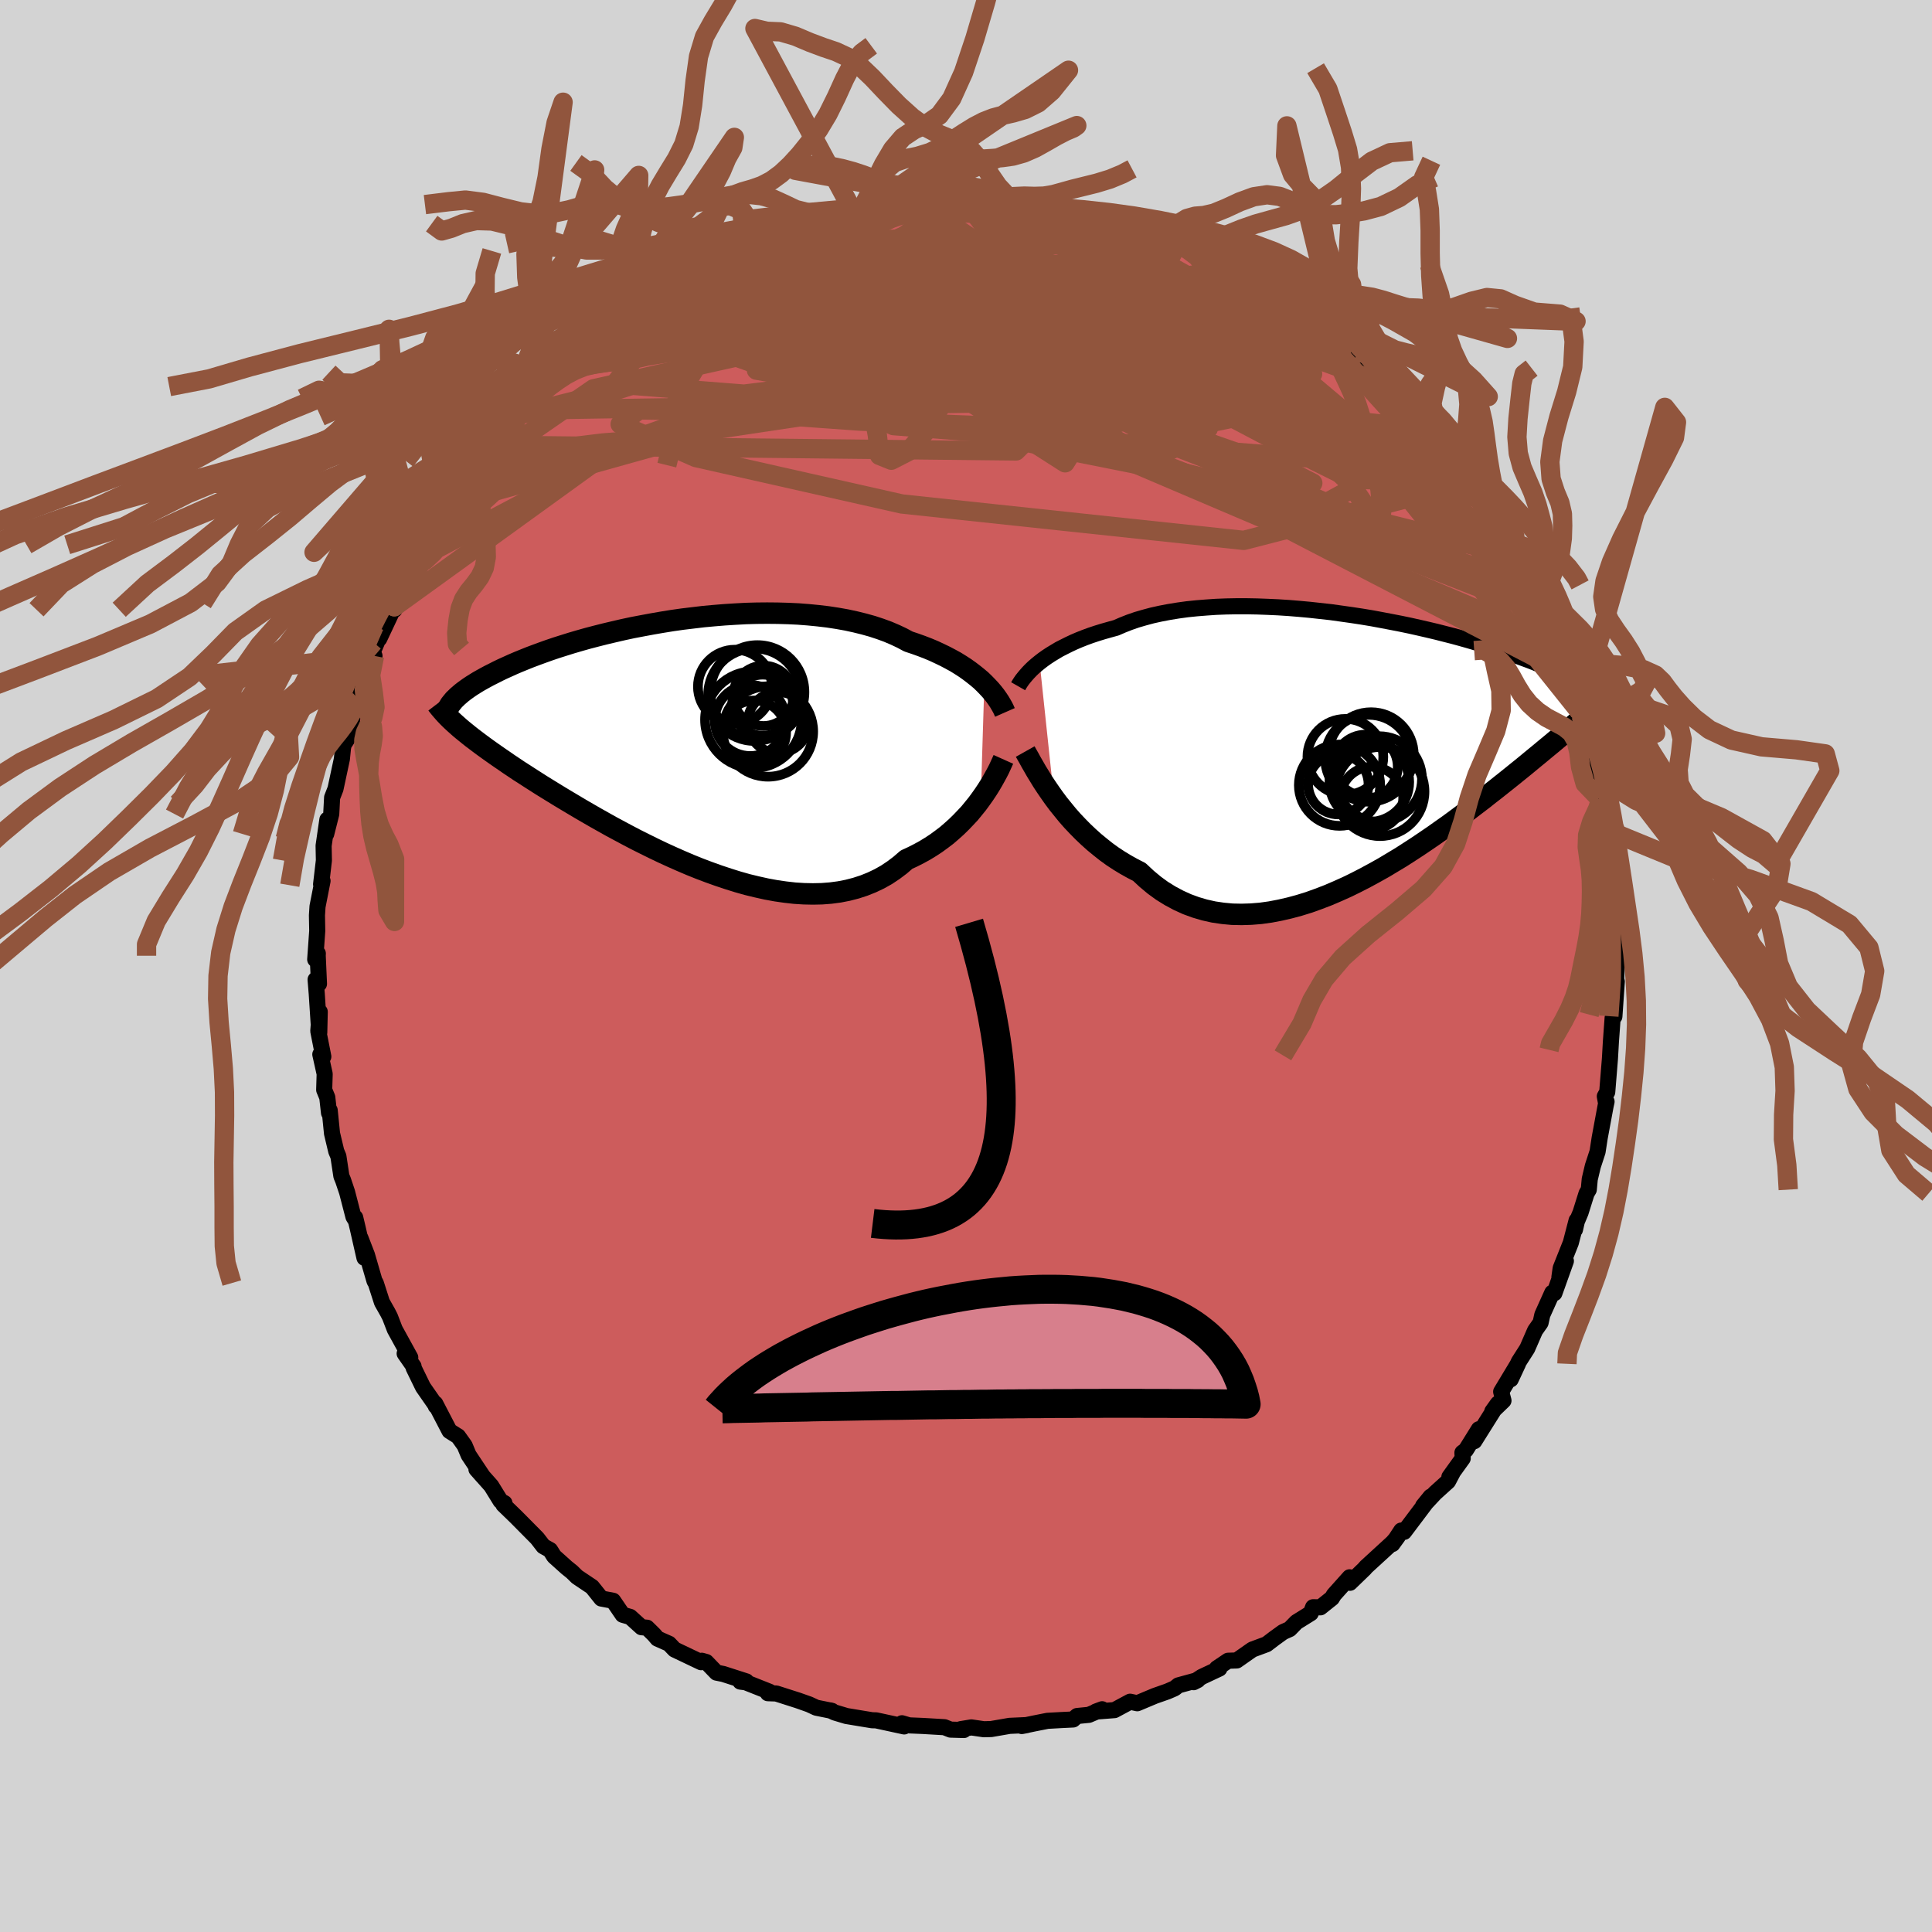 
  <svg viewBox="-100 -100 200 200" xmlns="http://www.w3.org/2000/svg" width="500" height="500" id="face-svg">
    <defs>
      <clipPath id="leftEyeClipPath">
        <polyline points="31.37,-6.13 31.03,-6.46 30.65,-6.78 30.25,-7.1 29.83,-7.42 29.38,-7.74 28.9,-8.05 28.4,-8.36 27.87,-8.65 27.32,-8.94 26.74,-9.22 26.14,-9.5 25.52,-9.76 24.87,-10.01 24.2,-10.25 23.51,-10.48 22.84,-10.84 22.14,-11.17 21.39,-11.49 20.6,-11.78 19.78,-12.05 18.92,-12.29 18.03,-12.51 17.11,-12.71 16.16,-12.88 15.18,-13.03 14.17,-13.15 13.15,-13.25 12.11,-13.33 11.05,-13.38 9.97,-13.41 8.89,-13.42 7.79,-13.41 6.7,-13.38 5.6,-13.32 4.49,-13.25 3.39,-13.16 2.3,-13.06 1.21,-12.93 0.13,-12.8 -0.93,-12.65 -1.98,-12.48 -3.02,-12.3 -4.04,-12.11 -5.04,-11.92 -6.02,-11.71 -6.97,-11.49 -7.9,-11.27 -8.81,-11.04 -9.69,-10.81 -10.54,-10.57 -11.36,-10.33 -12.16,-10.08 -12.92,-9.84 -13.66,-9.59 -14.36,-9.34 -15.04,-9.09 -15.68,-8.85 -16.3,-8.6 -16.89,-8.36 -17.45,-8.12 -17.98,-7.88 -18.49,-7.65 -18.97,-7.42 -19.42,-7.19 -19.86,-6.97 -20.27,-6.75 -20.65,-6.54 -21.02,-6.33 -21.36,-6.12 -21.68,-5.92 -21.98,-5.72 -22.26,-5.52 -22.52,-5.33 -22.75,-5.15 -22.97,-4.96 -23.17,-4.79 -23.35,-4.61 -23.52,-4.45 -23.66,-4.28 -23.19,-1.78 -22.91,-1.53 -22.61,-1.28 -22.3,-1.03 -21.98,-0.77 -21.64,-0.5 -21.28,-0.23 -20.91,0.05 -20.52,0.34 -20.12,0.63 -19.7,0.93 -19.26,1.24 -18.8,1.56 -18.33,1.88 -17.84,2.22 -17.33,2.56 -16.81,2.91 -16.26,3.26 -15.69,3.63 -15.11,4 -14.5,4.39 -13.87,4.78 -13.22,5.18 -12.55,5.59 -11.85,6.01 -11.13,6.44 -10.39,6.88 -9.63,7.32 -8.85,7.77 -8.05,8.22 -7.23,8.68 -6.39,9.13 -5.53,9.59 -4.65,10.05 -3.75,10.5 -2.84,10.95 -1.92,11.39 -0.98,11.82 -0.03,12.24 0.93,12.65 1.9,13.04 2.88,13.41 3.86,13.76 4.85,14.09 5.84,14.4 6.83,14.68 7.82,14.92 8.81,15.14 9.79,15.32 10.76,15.46 11.73,15.57 12.68,15.63 13.62,15.65 14.55,15.63 15.46,15.56 16.36,15.44 17.23,15.27 18.08,15.05 18.91,14.78 19.71,14.46 20.49,14.09 21.24,13.67 21.96,13.19 22.65,12.67 23.31,12.1 23.96,11.8 24.59,11.48 25.21,11.14 25.8,10.78 26.38,10.4 26.94,9.99 27.48,9.58 27.99,9.14 28.49,8.69 28.96,8.23 29.41,7.76 29.85,7.29 30.25,6.8 30.64,6.32 31,5.83" />
      </clipPath>
      <clipPath id="rightEyeClipPath">
        <polyline points="-33.02,-8.7 -32.67,-8.97 -32.29,-9.24 -31.88,-9.51 -31.45,-9.77 -31,-10.04 -30.51,-10.29 -30.01,-10.54 -29.48,-10.79 -28.92,-11.03 -28.34,-11.26 -27.74,-11.48 -27.11,-11.69 -26.46,-11.89 -25.79,-12.08 -25.1,-12.27 -24.43,-12.56 -23.72,-12.84 -22.97,-13.1 -22.18,-13.33 -21.36,-13.55 -20.5,-13.74 -19.61,-13.91 -18.69,-14.06 -17.74,-14.19 -16.77,-14.29 -15.77,-14.37 -14.75,-14.44 -13.71,-14.48 -12.65,-14.5 -11.58,-14.5 -10.5,-14.48 -9.42,-14.44 -8.32,-14.39 -7.23,-14.32 -6.13,-14.23 -5.04,-14.13 -3.95,-14.01 -2.86,-13.89 -1.79,-13.74 -0.72,-13.59 0.33,-13.43 1.36,-13.26 2.38,-13.07 3.38,-12.88 4.36,-12.69 5.32,-12.49 6.26,-12.28 7.17,-12.07 8.06,-11.86 8.92,-11.64 9.75,-11.43 10.56,-11.21 11.34,-10.99 12.09,-10.77 12.82,-10.55 13.51,-10.34 14.18,-10.12 14.82,-9.91 15.44,-9.7 16.02,-9.5 16.58,-9.3 17.12,-9.1 17.64,-8.91 18.13,-8.72 18.6,-8.53 19.05,-8.35 19.47,-8.17 19.88,-8 20.27,-7.83 20.64,-7.66 20.98,-7.5 21.31,-7.34 21.62,-7.19 21.92,-7.04 22.19,-6.89 22.45,-6.75 22.7,-6.61 22.93,-6.48 23.14,-6.35 23.02,-2.84 22.77,-2.62 22.51,-2.4 22.24,-2.17 21.96,-1.93 21.66,-1.67 21.35,-1.41 21.02,-1.14 20.68,-0.85 20.32,-0.55 19.95,-0.24 19.56,0.08 19.15,0.42 18.73,0.77 18.29,1.13 17.84,1.5 17.37,1.89 16.88,2.29 16.37,2.7 15.84,3.13 15.29,3.57 14.71,4.03 14.12,4.5 13.5,4.98 12.87,5.48 12.2,5.99 11.52,6.51 10.81,7.04 10.09,7.58 9.34,8.13 8.56,8.68 7.77,9.24 6.95,9.8 6.12,10.36 5.26,10.92 4.39,11.48 3.49,12.02 2.59,12.56 1.66,13.08 0.72,13.59 -0.23,14.08 -1.19,14.55 -2.17,14.99 -3.15,15.41 -4.14,15.79 -5.14,16.15 -6.14,16.46 -7.14,16.73 -8.14,16.96 -9.14,17.15 -10.14,17.29 -11.13,17.37 -12.11,17.4 -13.09,17.38 -14.05,17.29 -15,17.15 -15.94,16.94 -16.86,16.67 -17.76,16.34 -18.64,15.94 -19.5,15.48 -20.34,14.96 -21.15,14.37 -21.93,13.72 -22.69,13.01 -23.41,12.64 -24.11,12.25 -24.8,11.83 -25.47,11.39 -26.12,10.92 -26.75,10.42 -27.37,9.91 -27.96,9.38 -28.54,8.83 -29.09,8.27 -29.63,7.7 -30.14,7.12 -30.62,6.53 -31.09,5.95 -31.53,5.36" />
      </clipPath>
      <filter id="fuzzy">
        <feTurbulence id="turbulence" baseFrequency="0.05" numOctaves="3" type="noise" result="noise" />
        <feDisplacementMap in="SourceGraphic" in2="noise" scale="2" />
      </filter>
      <linearGradient id="rainbowGradient" x1="0%" y1="0%" x2="100%" y2="0%">
        <stop offset="0%" style="stop-color: rgb(165, 42, 42); stop-opacity: 1" />
        <stop offset="50%" style="stop-color: rgb(220, 208, 186); stop-opacity: 1" />
        <stop offset="100%" style="stop-color: rgb(64, 224, 208); stop-opacity: 1" />
      </linearGradient>
    </defs>
    <rect x="-100" y="-100" width="100%" height="100%" fill="rgb(211, 211, 211)" />
    <polyline id="faceContour" points="67.37,-0.35 67.23,3.43 67.28,1.32 67.37,1.61 67.12,5.23 66.94,5.37 66.76,7.84 66.68,9.25 66.66,9.59 66.38,13.05 66.13,13.49 66.26,14.2 66.31,14.04 66.21,14.5 65.6,17.79 65.38,19.22 64.89,20.72 64.57,22.07 64.47,23.15 64.24,23.54 63.62,25.52 63.23,26.45 63.04,27.29 63.21,26.34 62.61,28.65 61.56,31.29 61.43,32.21 62.1,30.54 60.91,33.87 60.69,33.82 59.66,36.11 59.48,36.93 58.91,37.74 58.1,39.6 57.23,40.96 56.39,42.79 57.14,41.18 55.4,44.07 55.64,44.99 54.48,46.11 55.06,45.3 52.62,49.19 53.09,47.95 51.74,50.12 51.39,50.38 51.42,50.97 50.04,52.89 50.36,52.48 49.9,53.35 48.55,54.57 47.32,55.89 48.1,54.93 45.35,58.58 45.06,58.44 44.14,59.84 44.7,59.07 44.16,59.69 41.4,62.22 41.27,62.38 39.75,63.85 39.71,63.28 38.09,65.09 37.88,65.44 36.69,66.39 35.93,66.38 35.69,67 34.21,67.92 33.51,68.64 32.82,68.95 31.92,69.6 31.12,70.21 29.64,70.76 28.03,71.89 27.13,71.92 25.97,72.7 26.23,72.73 24.4,73.59 23.56,74.14 23.99,73.92 21.98,74.47 21.59,74.78 20.85,75.1 19.54,75.56 17.73,76.32 16.99,76.16 15.37,77.03 13.45,77.18 14.09,76.94 12.72,77.52 11.5,77.64 11.09,78 9.86,78.06 8.43,78.14 7.02,78.42 5.77,78.68 6.3,78.58 4.51,78.66 2.61,78.99 1.85,79.01 0.55,78.82 -0.54,79 -0.22,79.09 -1.6,79.05 -2.23,78.8 -4.45,78.67 -5.89,78.61 -6.63,78.39 -6.4,78.72 -9.3,78.09 -9.71,78.08 -10.45,77.96 -12.38,77.64 -13.58,77.28 -14.05,77.06 -13.87,77.11 -15.5,76.78 -16.23,76.44 -17.39,76.03 -19.64,75.31 -20.51,75.28 -20.34,75.13 -22.81,74.15 -23.36,74.08 -22.74,74.06 -25.13,73.29 -25.83,73.15 -26.89,72.05 -27.35,71.92 -27.42,72.07 -30.17,70.76 -30.74,70.16 -31.94,69.63 -32.28,69.23 -33.02,68.5 -33.59,68.45 -34.77,67.38 -35.54,67.16 -36.53,65.71 -37.75,65.48 -38.71,64.28 -40.26,63.24 -40.79,62.72 -41.35,62.27 -42.64,61.11 -43.05,60.46 -43.75,60.07 -44.36,59.28 -44.45,59.18 -46.58,57.03 -47.89,55.76 -47.78,55.6 -48.18,55.38 -49.15,53.81 -50.68,52.09 -50,52.86 -51.49,50.62 -51.9,49.64 -52.58,48.69 -52.76,48.58 -53.47,48.13 -54.94,45.3 -54.89,45.56 -54.79,45.63 -56.21,43.59 -57.18,41.6 -57.19,41.44 -58.11,40.12 -57.53,40.53 -59.13,37.62 -59.63,36.32 -59.86,35.87 -60.46,34.81 -61.1,32.82 -61.23,32.61 -62.01,29.92 -62.69,28.16 -62.27,30.21 -62.95,27.22 -63.23,26.04 -63.17,26.35 -63.41,25.96 -64.07,23.41 -64.48,22.19 -64.66,21.75 -64.97,19.7 -65.19,19.18 -65.63,17.33 -65.87,14.94 -65.94,15.21 -66.12,13.6 -66.44,12.82 -66.39,11.17 -66.84,9.15 -66.53,9.38 -67.05,6.74 -66.9,4.74 -66.95,6.88 -67.21,2.88 -67.33,1.41 -66.98,1.85 -67.11,-1.06 -67.1,-1.3 -67.37,-0.68 -67.16,-3.63 -67.19,-5.24 -67.13,-6.16 -66.61,-8.81 -66.71,-8.36 -66.76,-8.46 -66.47,-10.93 -66.5,-12.45 -66.11,-15.15 -66.23,-13.67 -65.71,-15.73 -65.62,-17.44 -65.27,-18.34 -64.61,-21.42 -64.5,-22.51 -64.43,-22.9 -64.07,-23.46 -63.9,-24.76 -63.56,-25.18 -63.55,-25.51 -63,-28.07 -62.79,-27.52 -62.22,-30.2 -61.23,-32.1 -61.59,-32.08 -60.45,-34.77 -60.74,-33.88 -59.18,-37.19 -59.16,-36.88 -59.19,-37.57 -57.51,-40.3 -56.82,-41.76 -56.82,-41.79 -57.03,-42.01 -56.33,-43.6 -54.62,-45.58 -54.61,-45.51 -54.48,-46.57 -53.24,-48.07 -52.8,-49.17 -53.17,-47.93 -51.86,-50.4 -51.21,-51.01 -50.65,-51.85 -48.96,-53.98 -48.75,-53.81 -49.06,-53.91 -48.11,-55.41 -45.91,-57.55 -46.92,-56.89 -46.67,-56.86 -43.9,-59.98 -43.49,-60.44 -43.26,-60.34 -43.09,-60.64 -41.27,-62.24 -41.11,-62.7 -40.25,-63.34 -38.3,-65.02 -38.72,-64.65 -37.88,-65.44 -35.46,-67.11 -34.74,-67.68 -33.34,-68.65 -32.35,-69.35 -32.1,-69.18 -32.16,-69.02 -30.71,-70.11 -29.83,-70.74 -29.4,-71.02 -26.81,-72.25 -27.24,-72.19 -24.31,-73.26 -23.94,-73.46 -23.55,-73.7 -23.91,-73.7 -21.96,-74.52 -20.99,-75.06 -21,-75.15 -18.79,-75.95 -18.3,-75.85 -17.21,-76.43 -16.4,-76.46 -15.21,-76.77 -14.02,-77.09 -12.46,-77.54 -11.49,-77.57 -10.96,-77.97 -9.83,-78.02 -8.98,-78.26 -8.07,-78.41 -6.27,-78.55 -6.35,-78.46 -4.59,-78.82 -2.13,-79.02 -1.82,-78.76 -0.8,-78.96 0.78,-78.89 1.65,-78.8 2.36,-78.85 2.63,-78.94 3.48,-78.87 5.5,-78.53 6.64,-78.61 7.29,-78.27 8.95,-78.23 8.87,-78.07 10.45,-77.7 10.26,-77.81 12.77,-77.22 14.21,-77.14 15.33,-77.03 15.99,-76.76 15.91,-76.6 18.41,-75.97 19.51,-75.51 20.64,-75.14 21.79,-74.52 21.95,-74.62 22.69,-74.37 23.38,-74.06 24.41,-73.33 24.67,-73.33 26.46,-72.55 27.44,-71.86 28.02,-71.97 29.6,-71.16 31.02,-70.27 31.96,-69.54 33,-68.54 32.8,-68.79 34.47,-68.15 34.54,-67.84 36.45,-66.53 37.84,-65.48 37.47,-65.92 38.55,-64.93 39.9,-63.73 39.87,-63.67 41.23,-62.4 41.45,-62.32 43.71,-60.1 43.56,-60.38 45.88,-58.01 44.83,-58.97 45.08,-58.59 46.42,-57.31 47.93,-55.57 49.42,-53.88 49.81,-52.65 49.83,-52.91 49.18,-53.55 51.06,-51.38 51.81,-50.13 52.01,-50.03 53.26,-48.29 53.34,-48.29 54.55,-45.69 55.41,-44.37 55.52,-44.39 56.84,-42.46 56.77,-42.44 56.91,-41.97 57.94,-40.32 58.46,-39.29 59.53,-36.95 59.28,-36.79 60.15,-35.43 60.69,-33.59 60.51,-34.42 61.3,-31.88 62,-30.38 61.87,-30.88 62.73,-28.36 63.47,-26.39 63.69,-25.88 63.16,-26.5 63.83,-24.88 63.92,-24.62 64.33,-22.8 64.8,-21.87 65.4,-19.24 65.55,-17.37 65.69,-17.24 65.74,-16.89 65.81,-14.88 66.24,-12.95 66.06,-13.97 66.88,-9.98 66.86,-8.99 66.85,-10.31 66.93,-8.38 67.17,-5.63 66.99,-4.11 67.19,-4.67 67.07,-2.21 67.4,-1.39 67.37,-0.35 67.23,3.43" fill="rgb(205, 92, 92)" stroke="black" stroke-width="1.667" stroke-linejoin="round" filter="url(#fuzzy)" />
    <g transform="translate(40.64 -22.74)">
      <polyline id="rightCountour" points="-33.02,-8.7 -32.67,-8.97 -32.29,-9.24 -31.88,-9.51 -31.45,-9.77 -31,-10.04 -30.51,-10.29 -30.01,-10.54 -29.48,-10.79 -28.92,-11.03 -28.34,-11.26 -27.74,-11.48 -27.11,-11.69 -26.46,-11.89 -25.79,-12.08 -25.1,-12.27 -24.43,-12.56 -23.72,-12.84 -22.97,-13.1 -22.18,-13.33 -21.36,-13.55 -20.5,-13.74 -19.61,-13.91 -18.69,-14.06 -17.74,-14.19 -16.77,-14.29 -15.77,-14.37 -14.75,-14.44 -13.71,-14.48 -12.65,-14.5 -11.58,-14.5 -10.5,-14.48 -9.42,-14.44 -8.32,-14.39 -7.23,-14.32 -6.13,-14.23 -5.04,-14.13 -3.95,-14.01 -2.86,-13.89 -1.79,-13.74 -0.72,-13.59 0.33,-13.43 1.36,-13.26 2.38,-13.07 3.38,-12.88 4.36,-12.69 5.32,-12.49 6.26,-12.28 7.17,-12.07 8.06,-11.86 8.92,-11.64 9.75,-11.43 10.56,-11.21 11.34,-10.99 12.09,-10.77 12.82,-10.55 13.51,-10.34 14.18,-10.12 14.82,-9.91 15.44,-9.7 16.02,-9.5 16.58,-9.3 17.12,-9.1 17.64,-8.91 18.13,-8.72 18.6,-8.53 19.05,-8.35 19.47,-8.17 19.88,-8 20.27,-7.83 20.64,-7.66 20.98,-7.5 21.31,-7.34 21.62,-7.19 21.92,-7.04 22.19,-6.89 22.45,-6.75 22.7,-6.61 22.93,-6.48 23.14,-6.35 23.02,-2.84 22.77,-2.62 22.51,-2.4 22.24,-2.17 21.96,-1.93 21.66,-1.67 21.35,-1.41 21.02,-1.14 20.68,-0.85 20.32,-0.55 19.95,-0.24 19.56,0.08 19.15,0.42 18.73,0.77 18.29,1.13 17.84,1.5 17.37,1.89 16.88,2.29 16.37,2.7 15.84,3.13 15.29,3.57 14.71,4.03 14.12,4.5 13.5,4.98 12.87,5.48 12.2,5.99 11.52,6.51 10.81,7.04 10.09,7.58 9.34,8.13 8.56,8.68 7.77,9.24 6.95,9.8 6.12,10.36 5.26,10.92 4.39,11.48 3.49,12.02 2.59,12.56 1.66,13.08 0.72,13.59 -0.23,14.08 -1.19,14.55 -2.17,14.99 -3.15,15.41 -4.14,15.79 -5.14,16.15 -6.14,16.46 -7.14,16.73 -8.14,16.96 -9.14,17.15 -10.14,17.29 -11.13,17.37 -12.11,17.4 -13.09,17.38 -14.05,17.29 -15,17.15 -15.94,16.94 -16.86,16.67 -17.76,16.34 -18.64,15.94 -19.5,15.48 -20.34,14.96 -21.15,14.37 -21.93,13.72 -22.69,13.01 -23.41,12.64 -24.11,12.25 -24.8,11.83 -25.47,11.39 -26.12,10.92 -26.75,10.42 -27.37,9.91 -27.96,9.38 -28.54,8.83 -29.09,8.27 -29.63,7.7 -30.14,7.12 -30.62,6.53 -31.09,5.95 -31.53,5.36" fill="white" stroke="white" stroke-width="0" stroke-linejoin="round" filter="url(#fuzzy)" />
    </g>
    <g transform="translate(-29.47 -23.11)">
      <polyline id="leftCountour" points="31.37,-6.13 31.03,-6.46 30.65,-6.78 30.25,-7.1 29.83,-7.42 29.38,-7.74 28.9,-8.05 28.4,-8.36 27.87,-8.65 27.32,-8.94 26.74,-9.22 26.14,-9.5 25.52,-9.76 24.87,-10.01 24.2,-10.25 23.51,-10.48 22.84,-10.84 22.14,-11.17 21.39,-11.49 20.6,-11.78 19.78,-12.05 18.92,-12.29 18.03,-12.51 17.11,-12.71 16.16,-12.88 15.18,-13.03 14.17,-13.15 13.15,-13.25 12.11,-13.33 11.05,-13.38 9.97,-13.41 8.89,-13.42 7.79,-13.41 6.7,-13.38 5.6,-13.32 4.49,-13.25 3.39,-13.16 2.3,-13.06 1.21,-12.93 0.13,-12.8 -0.93,-12.65 -1.98,-12.48 -3.02,-12.3 -4.04,-12.11 -5.04,-11.92 -6.02,-11.71 -6.97,-11.49 -7.9,-11.27 -8.81,-11.04 -9.69,-10.81 -10.54,-10.57 -11.36,-10.33 -12.16,-10.08 -12.92,-9.84 -13.66,-9.59 -14.36,-9.34 -15.04,-9.09 -15.68,-8.85 -16.3,-8.6 -16.89,-8.36 -17.45,-8.12 -17.98,-7.88 -18.49,-7.65 -18.97,-7.42 -19.42,-7.19 -19.86,-6.97 -20.27,-6.75 -20.65,-6.54 -21.02,-6.33 -21.36,-6.12 -21.68,-5.92 -21.98,-5.72 -22.26,-5.52 -22.52,-5.33 -22.75,-5.15 -22.97,-4.96 -23.17,-4.79 -23.35,-4.61 -23.52,-4.45 -23.66,-4.28 -23.19,-1.78 -22.91,-1.53 -22.61,-1.28 -22.3,-1.03 -21.98,-0.77 -21.64,-0.5 -21.28,-0.23 -20.91,0.05 -20.52,0.34 -20.12,0.63 -19.7,0.93 -19.26,1.24 -18.8,1.56 -18.33,1.88 -17.84,2.22 -17.33,2.56 -16.81,2.91 -16.26,3.26 -15.69,3.63 -15.11,4 -14.5,4.39 -13.87,4.78 -13.22,5.18 -12.55,5.59 -11.85,6.01 -11.13,6.44 -10.39,6.88 -9.63,7.32 -8.85,7.77 -8.05,8.22 -7.23,8.68 -6.39,9.13 -5.53,9.59 -4.65,10.05 -3.75,10.5 -2.84,10.95 -1.92,11.39 -0.98,11.82 -0.03,12.24 0.93,12.65 1.9,13.04 2.88,13.41 3.86,13.76 4.85,14.09 5.84,14.4 6.83,14.68 7.82,14.92 8.81,15.14 9.79,15.32 10.76,15.46 11.73,15.57 12.68,15.63 13.62,15.65 14.55,15.63 15.46,15.56 16.36,15.44 17.23,15.27 18.08,15.05 18.91,14.78 19.71,14.46 20.49,14.09 21.24,13.67 21.96,13.19 22.65,12.67 23.31,12.1 23.96,11.8 24.59,11.48 25.21,11.14 25.8,10.78 26.38,10.4 26.94,9.99 27.48,9.58 27.99,9.14 28.49,8.69 28.96,8.23 29.41,7.76 29.85,7.29 30.25,6.8 30.64,6.32 31,5.83" fill="white" stroke="white" stroke-width="0" stroke-linejoin="round" filter="url(#fuzzy)" />
    </g>
    <g transform="translate(40.64 -22.74)">
      <polyline id="rightUpper" points="-35.24,-6.22 -35.12,-6.43 -34.98,-6.65 -34.82,-6.88 -34.63,-7.12 -34.42,-7.37 -34.19,-7.63 -33.94,-7.89 -33.66,-8.16 -33.35,-8.43 -33.02,-8.7 -32.67,-8.97 -32.29,-9.24 -31.88,-9.51 -31.45,-9.77 -31,-10.04 -30.51,-10.29 -30.01,-10.54 -29.48,-10.79 -28.92,-11.03 -28.34,-11.26 -27.74,-11.48 -27.11,-11.69 -26.46,-11.89 -25.79,-12.08 -25.1,-12.27 -24.43,-12.56 -23.72,-12.84 -22.97,-13.1 -22.18,-13.33 -21.36,-13.55 -20.5,-13.74 -19.61,-13.91 -18.69,-14.06 -17.74,-14.19 -16.77,-14.29 -15.77,-14.37 -14.75,-14.44 -13.71,-14.48 -12.65,-14.5 -11.58,-14.5 -10.5,-14.48 -9.42,-14.44 -8.32,-14.39 -7.23,-14.32 -6.13,-14.23 -5.04,-14.13 -3.95,-14.01 -2.86,-13.89 -1.79,-13.74 -0.72,-13.59 0.33,-13.43 1.36,-13.26 2.38,-13.07 3.38,-12.88 4.36,-12.69 5.32,-12.49 6.26,-12.28 7.17,-12.07 8.06,-11.86 8.92,-11.64 9.75,-11.43 10.56,-11.21 11.34,-10.99 12.09,-10.77 12.82,-10.55 13.51,-10.34 14.18,-10.12 14.82,-9.91 15.44,-9.7 16.02,-9.5 16.58,-9.3 17.12,-9.1 17.64,-8.91 18.13,-8.72 18.6,-8.53 19.05,-8.35 19.47,-8.17 19.88,-8 20.27,-7.83 20.64,-7.66 20.98,-7.5 21.31,-7.34 21.62,-7.19 21.92,-7.04 22.19,-6.89 22.45,-6.75 22.7,-6.61 22.93,-6.48 23.14,-6.35 23.34,-6.23 23.52,-6.11 23.69,-5.99 23.85,-5.88 23.99,-5.77 24.13,-5.66 24.25,-5.56 24.36,-5.46 24.46,-5.37 24.55,-5.27" fill="none" stroke="black" stroke-width="1.667" stroke-linejoin="round" filter="url(#fuzzy)" />
      <polyline id="rightLower" points="-34.51,0.54 -34.33,0.86 -34.12,1.23 -33.89,1.65 -33.63,2.1 -33.35,2.59 -33.03,3.11 -32.7,3.65 -32.33,4.21 -31.94,4.78 -31.53,5.36 -31.09,5.95 -30.62,6.53 -30.14,7.12 -29.63,7.7 -29.09,8.27 -28.54,8.83 -27.96,9.38 -27.37,9.91 -26.75,10.42 -26.12,10.92 -25.47,11.39 -24.8,11.83 -24.11,12.25 -23.41,12.64 -22.69,13.01 -21.93,13.72 -21.15,14.37 -20.34,14.96 -19.5,15.48 -18.64,15.94 -17.76,16.34 -16.86,16.67 -15.94,16.94 -15,17.15 -14.05,17.29 -13.09,17.38 -12.11,17.4 -11.13,17.37 -10.14,17.29 -9.14,17.15 -8.14,16.96 -7.14,16.73 -6.14,16.46 -5.14,16.15 -4.14,15.79 -3.15,15.41 -2.17,14.99 -1.19,14.55 -0.23,14.08 0.72,13.59 1.66,13.08 2.59,12.56 3.49,12.02 4.39,11.48 5.26,10.92 6.12,10.36 6.95,9.8 7.77,9.24 8.56,8.68 9.34,8.13 10.09,7.58 10.81,7.04 11.52,6.51 12.2,5.99 12.87,5.48 13.5,4.98 14.12,4.5 14.71,4.03 15.29,3.57 15.84,3.13 16.37,2.7 16.88,2.29 17.37,1.89 17.84,1.5 18.29,1.13 18.73,0.77 19.15,0.42 19.56,0.08 19.95,-0.24 20.32,-0.55 20.68,-0.85 21.02,-1.14 21.35,-1.41 21.66,-1.67 21.96,-1.93 22.24,-2.17 22.51,-2.4 22.77,-2.62 23.02,-2.84 23.25,-3.04 23.48,-3.24 23.69,-3.42 23.89,-3.6 24.08,-3.78 24.26,-3.94 24.43,-4.1 24.59,-4.25 24.74,-4.4 24.88,-4.54" fill="none" stroke="black" stroke-width="2.222" stroke-linejoin="round" filter="url(#fuzzy)" />
      <circle r="3.926" cx="-1.368" cy="1.087" stroke="black" fill="none" stroke-width="1.0" filter="url(#fuzzy)" clip-path="url(#rightEyeClipPath)" /><circle r="4.5" cx="1.037" cy="1.237" stroke="black" fill="none" stroke-width="1.0" filter="url(#fuzzy)" clip-path="url(#rightEyeClipPath)" /><circle r="4.21" cx="-1.973" cy="4.022" stroke="black" fill="none" stroke-width="1.0" filter="url(#fuzzy)" clip-path="url(#rightEyeClipPath)" /><circle r="4.61" cx="2.212" cy="4.682" stroke="black" fill="none" stroke-width="1.0" filter="url(#fuzzy)" clip-path="url(#rightEyeClipPath)" /><circle r="4.436" cx="2.127" cy="3.387" stroke="black" fill="none" stroke-width="1.0" filter="url(#fuzzy)" clip-path="url(#rightEyeClipPath)" /><circle r="3.248" cx="1.372" cy="5.362" stroke="black" fill="none" stroke-width="1.0" filter="url(#fuzzy)" clip-path="url(#rightEyeClipPath)" /><circle r="3.126" cx="-2.098" cy="3.922" stroke="black" fill="none" stroke-width="1.0" filter="url(#fuzzy)" clip-path="url(#rightEyeClipPath)" /><circle r="4.128" cx="1.112" cy="3.692" stroke="black" fill="none" stroke-width="1.0" filter="url(#fuzzy)" clip-path="url(#rightEyeClipPath)" /><circle r="4.418" cx="1.292" cy="0.887" stroke="black" fill="none" stroke-width="1.0" filter="url(#fuzzy)" clip-path="url(#rightEyeClipPath)" /><circle r="3.322" cx="0.732" cy="2.112" stroke="black" fill="none" stroke-width="1.0" filter="url(#fuzzy)" clip-path="url(#rightEyeClipPath)" />
      </g>
    <g transform="translate(-29.47 -23.11)">
      <polyline id="leftUpper" points="33.5,-3.14 33.39,-3.39 33.26,-3.66 33.1,-3.94 32.93,-4.23 32.73,-4.53 32.51,-4.84 32.26,-5.16 31.99,-5.48 31.69,-5.8 31.37,-6.13 31.03,-6.46 30.65,-6.78 30.25,-7.1 29.83,-7.42 29.38,-7.74 28.9,-8.05 28.4,-8.36 27.87,-8.65 27.32,-8.94 26.74,-9.22 26.14,-9.5 25.52,-9.76 24.87,-10.01 24.2,-10.25 23.51,-10.48 22.84,-10.84 22.14,-11.17 21.39,-11.49 20.6,-11.78 19.78,-12.05 18.92,-12.29 18.03,-12.51 17.11,-12.71 16.16,-12.88 15.18,-13.03 14.17,-13.15 13.15,-13.25 12.11,-13.33 11.05,-13.38 9.97,-13.41 8.89,-13.42 7.79,-13.41 6.7,-13.38 5.6,-13.32 4.49,-13.25 3.39,-13.16 2.3,-13.06 1.21,-12.93 0.13,-12.8 -0.93,-12.65 -1.98,-12.48 -3.02,-12.3 -4.04,-12.11 -5.04,-11.92 -6.02,-11.71 -6.97,-11.49 -7.9,-11.27 -8.81,-11.04 -9.69,-10.81 -10.54,-10.57 -11.36,-10.33 -12.16,-10.08 -12.92,-9.84 -13.66,-9.59 -14.36,-9.34 -15.04,-9.09 -15.68,-8.85 -16.3,-8.6 -16.89,-8.36 -17.45,-8.12 -17.98,-7.88 -18.49,-7.65 -18.97,-7.42 -19.42,-7.19 -19.86,-6.97 -20.27,-6.75 -20.65,-6.54 -21.02,-6.33 -21.36,-6.12 -21.68,-5.92 -21.98,-5.72 -22.26,-5.52 -22.52,-5.33 -22.75,-5.15 -22.97,-4.96 -23.17,-4.79 -23.35,-4.61 -23.52,-4.45 -23.66,-4.28 -23.79,-4.12 -23.91,-3.97 -24,-3.82 -24.09,-3.67 -24.16,-3.53 -24.21,-3.39 -24.25,-3.26 -24.28,-3.13 -24.3,-3.01 -24.3,-2.89" fill="none" stroke="black" stroke-width="2.222" stroke-linejoin="round" filter="url(#fuzzy)" />
      <polyline id="leftLower" points="33.34,1.72 33.21,2.01 33.06,2.34 32.89,2.71 32.69,3.1 32.46,3.52 32.22,3.95 31.95,4.41 31.66,4.87 31.34,5.35 31,5.83 30.64,6.32 30.25,6.8 29.85,7.29 29.41,7.76 28.96,8.23 28.49,8.69 27.99,9.14 27.48,9.58 26.94,9.99 26.38,10.4 25.8,10.78 25.21,11.14 24.59,11.48 23.96,11.8 23.31,12.1 22.65,12.67 21.96,13.19 21.24,13.67 20.49,14.09 19.71,14.46 18.91,14.78 18.08,15.05 17.23,15.27 16.36,15.44 15.46,15.56 14.55,15.63 13.62,15.65 12.68,15.63 11.73,15.57 10.76,15.46 9.79,15.32 8.81,15.14 7.82,14.92 6.83,14.68 5.84,14.4 4.85,14.09 3.86,13.76 2.88,13.41 1.9,13.04 0.93,12.65 -0.03,12.24 -0.98,11.82 -1.92,11.39 -2.84,10.95 -3.75,10.5 -4.65,10.05 -5.53,9.59 -6.39,9.13 -7.23,8.68 -8.05,8.22 -8.85,7.77 -9.63,7.32 -10.39,6.88 -11.13,6.44 -11.85,6.01 -12.55,5.59 -13.22,5.18 -13.87,4.78 -14.5,4.39 -15.11,4 -15.69,3.63 -16.26,3.26 -16.81,2.91 -17.33,2.56 -17.84,2.22 -18.33,1.88 -18.8,1.56 -19.26,1.24 -19.7,0.93 -20.12,0.63 -20.52,0.34 -20.91,0.05 -21.28,-0.23 -21.64,-0.5 -21.98,-0.77 -22.3,-1.03 -22.61,-1.28 -22.91,-1.53 -23.19,-1.78 -23.46,-2.02 -23.71,-2.25 -23.95,-2.48 -24.18,-2.71 -24.4,-2.94 -24.6,-3.16 -24.79,-3.38 -24.97,-3.59 -25.14,-3.8 -25.3,-4.01" fill="none" stroke="black" stroke-width="2.222" stroke-linejoin="round" filter="url(#fuzzy)" />
      <circle r="4.866" cx="7.877" cy="-5.24" stroke="black" fill="none" stroke-width="1.0" filter="url(#fuzzy)" clip-path="url(#leftEyeClipPath)" /><circle r="4.788" cx="7.572" cy="-4.975" stroke="black" fill="none" stroke-width="1.0" filter="url(#fuzzy)" clip-path="url(#leftEyeClipPath)" /><circle r="3.158" cx="10.032" cy="-2.09" stroke="black" fill="none" stroke-width="1.0" filter="url(#fuzzy)" clip-path="url(#leftEyeClipPath)" /><circle r="3.826" cx="5.547" cy="-5.81" stroke="black" fill="none" stroke-width="1.0" filter="url(#fuzzy)" clip-path="url(#leftEyeClipPath)" /><circle r="3.162" cx="8.422" cy="-3.89" stroke="black" fill="none" stroke-width="1.0" filter="url(#fuzzy)" clip-path="url(#leftEyeClipPath)" /><circle r="5" cx="7.457" cy="-2.385" stroke="black" fill="none" stroke-width="1.0" filter="url(#fuzzy)" clip-path="url(#leftEyeClipPath)" /><circle r="3.122" cx="8.507" cy="-4.86" stroke="black" fill="none" stroke-width="1.0" filter="url(#fuzzy)" clip-path="url(#leftEyeClipPath)" /><circle r="3.296" cx="7.552" cy="-1.08" stroke="black" fill="none" stroke-width="1.0" filter="url(#fuzzy)" clip-path="url(#leftEyeClipPath)" /><circle r="3.678" cx="7.137" cy="-2.305" stroke="black" fill="none" stroke-width="1.0" filter="url(#fuzzy)" clip-path="url(#leftEyeClipPath)" /><circle r="4.678" cx="8.972" cy="-1.165" stroke="black" fill="none" stroke-width="1.0" filter="url(#fuzzy)" clip-path="url(#leftEyeClipPath)" />
    </g>
    <g id="hairs">
      <polyline points="52.01,-50.03 28.75,-44.06 -6.65,-47.83 -27.98,-52.64 -35.8,-56.09 -33.84,-57.57 -24.59,-57.38 -11.04,-56.41 2.25,-55.91 10.52,-56.94 11.45,-59.78 6.48,-63.67 -0.54,-67.24 -6.5,-69.3 -11.51,-69.52 -17.75,-68.59 -24.96,-67.98 -28.79,-69.05 -34.74,-67.68" fill="none" stroke="rgb(145, 85, 61)" stroke-width="2" stroke-linejoin="round" filter="url(#fuzzy)" /><polyline points="-23.55,-73.7 10.26,-52.09 11.17,-53.54 8.96,-60.43 5.71,-67.02 3.21,-71.08 3.59,-71.94 6.81,-69.93 10.29,-66.15 10.83,-62.29 7.1,-60.01 0.87,-60.12 -4.53,-62.12 -7.35,-64.63 -9.26,-66.52 -12.99,-67.94 -16.86,-70.28 -13.72,-74.66 -6.35,-78.46" fill="none" stroke="rgb(145, 85, 61)" stroke-width="2" stroke-linejoin="round" filter="url(#fuzzy)" /><polyline points="19.51,-75.51 -2.13,-73.89 -10.54,-71.66 -12.34,-70.89 -11.07,-69.59 -5.22,-66.72 5.48,-62.93 17.71,-59.69 26.49,-58.2 27.98,-58.56 21.41,-59.79 9.63,-60.64 -0.89,-60.54 -1.55,-59.88 13.34,-58.96 37.34,-56.71 47.93,-55.57" fill="none" stroke="rgb(145, 85, 61)" stroke-width="2" stroke-linejoin="round" filter="url(#fuzzy)" /><polyline points="10.45,-77.7 40.22,-49.55 37.01,-47.8 20.97,-54.04 7.26,-61.08 1.39,-66.6 1.78,-69.84 4.4,-70.73 5.82,-69.6 4.56,-67.15 1.39,-64.23 -1.24,-61.53 -0.62,-59.4 4.52,-57.9 12.88,-57.01 21.01,-56.85 25,-57.66 22.29,-59.55 12.41,-62.1 -3.13,-64.11 -20.5,-64.55 -31,-65.63 -18.79,-75.95" fill="none" stroke="rgb(145, 85, 61)" stroke-width="2" stroke-linejoin="round" filter="url(#fuzzy)" /><polyline points="-45.91,-57.55 2.66,-58.3 10.99,-62.08 9.77,-64.48 9.11,-65.18 12.95,-64.11 19.98,-61.87 26.21,-59.59 28.35,-58.2 25.53,-58.01 19.18,-58.84 11.6,-60.26 4.49,-61.83 -1.74,-63.08 -7.44,-63.6 -12.68,-63.15 -16.17,-61.74 -14.42,-59.38 -1.19,-55.69 28.74,-49.72 58.46,-39.29" fill="none" stroke="rgb(145, 85, 61)" stroke-width="2" stroke-linejoin="round" filter="url(#fuzzy)" /><polyline points="59.28,-36.79 3.95,-58.32 -11.12,-65.4 -9.1,-67.02 -2.9,-66.07 3.86,-63.85 10.81,-61.09 16.97,-58.71 20.49,-57.72 20.33,-58.48 17.58,-60.22 15.14,-61.46 15.6,-61.19 18.77,-59.71 20.75,-58.64 16.07,-59.65 1.89,-62.59 -18.69,-64.17 -38.57,-59.75 -51.21,-51.01" fill="none" stroke="rgb(145, 85, 61)" stroke-width="2" stroke-linejoin="round" filter="url(#fuzzy)" /><polyline points="-16.4,-76.46 -24.15,-69.9 -12.87,-67.01 2.1,-62.31 11.69,-58.5 14.14,-56.67 12.53,-56.02 10.14,-55.71 7.98,-55.68 5.47,-56.32 1.96,-57.97 -2.37,-60.53 -6.58,-63.47 -9.59,-66.08 -10.46,-67.78 -8.56,-68.36 -3.69,-67.99 3.42,-67.14 10.62,-66.44 14.64,-66.52 12.94,-67.63 6.33,-69.1 -0.99,-68.77 -10.25,-63.05 -53.17,-47.93" fill="none" stroke="rgb(145, 85, 61)" stroke-width="2" stroke-linejoin="round" filter="url(#fuzzy)" /><polyline points="53.26,-48.29 30.2,-57.2 1.6,-63.16 -14.87,-66.06 -20.8,-67.49 -21.99,-67.99 -21.49,-67.66 -19.15,-66.58 -13.88,-64.89 -5.28,-62.74 5.97,-60.43 18.47,-58.36 29.95,-57.31 36.25,-59.08 31.17,-65.91 10.26,-77.81" fill="none" stroke="rgb(145, 85, 61)" stroke-width="2" stroke-linejoin="round" filter="url(#fuzzy)" /><polyline points="60.69,-33.59 7.94,-56.07 -9.4,-64.91 -20.35,-66.67 -27.81,-66.25 -31.64,-65.7 -32.27,-65.47 -30.38,-65.58 -26.68,-66.06 -22.08,-66.88 -17.54,-67.85 -13.72,-68.66 -10.83,-69.02 -8.56,-68.76 -6.27,-67.92 -3.24,-66.78 0.88,-65.83 5.41,-65.64 8.69,-66.63 9.21,-68.74 7.77,-71.2 8.57,-72.44 16.89,-70.19 34.2,-61.54 56.84,-42.46" fill="none" stroke="rgb(145, 85, 61)" stroke-width="2" stroke-linejoin="round" filter="url(#fuzzy)" /><polyline points="21.79,-74.52 20.33,-71.85 10.93,-68.6 5.21,-67.64 3.99,-68.96 4.14,-71.06 4.53,-72.65 5.88,-73.15 8.72,-72.71 12.44,-71.93 15.8,-71.42 17.93,-71.43 18.72,-71.8 18.52,-72.08 17.27,-71.88 14.23,-71.09 8.41,-69.85 -0.2,-68.44 -9.87,-67.17 -17.69,-66.2 -21.53,-65.02 -20.55,-62.05 -7.51,-55.94 51.06,-51.38" fill="none" stroke="rgb(145, 85, 61)" stroke-width="2" stroke-linejoin="round" filter="url(#fuzzy)" /><polyline points="62,-30.38 10.53,-57.06 -6.68,-63.01 -8.09,-62.68 -5.18,-61.84 -4.08,-62.3 -6.2,-63.52 -8.36,-64.21 -5.54,-63.38 4.81,-60.52 20.12,-55.92 33.3,-51.31 35.9,-49.99 22.48,-55.16 -3.57,-66.3 -16.4,-76.46" fill="none" stroke="rgb(145, 85, 61)" stroke-width="2" stroke-linejoin="round" filter="url(#fuzzy)" /><polyline points="-38.3,-65.02 7.46,-60.96 17.93,-57.54 16.38,-57.98 13.63,-58.87 9.75,-59.67 3.89,-60.76 -2.63,-62.13 -7.99,-63.5 -11.48,-64.7 -13.54,-65.74 -14.79,-66.78 -15.39,-67.99 -15.11,-69.54 -13.62,-71.42 -10.68,-73.34 -6,-74.56 1.41,-73.87 13.82,-69.45 34.15,-58.82 58.46,-39.29" fill="none" stroke="rgb(145, 85, 61)" stroke-width="2" stroke-linejoin="round" filter="url(#fuzzy)" /><polyline points="-14.02,-77.09 -20.68,-73.67 -12.23,-73.84 1.15,-73.06 14.3,-70.07 25.53,-64.89 34.32,-58.67 39.97,-53.28 41.83,-50.34 39.82,-50.44 34.67,-53 27.6,-56.73 19.89,-60.18 12.78,-62.3 7.77,-62.68 6.72,-61.57 10.88,-59.62 18.86,-57.49 25.08,-55.64 23.07,-54.24 18.21,-52.15 56.84,-42.46" fill="none" stroke="rgb(145, 85, 61)" stroke-width="2" stroke-linejoin="round" filter="url(#fuzzy)" /><polyline points="-2.13,-79.02 14.17,-73.68 6.3,-71.93 -5.63,-69.22 -12.01,-66.24 -13.04,-64.46 -12.75,-64.29 -13.67,-65.12 -15.22,-66.13 -15.16,-66.72 -11.96,-66.67 -6.11,-65.95 -0.16,-64.8 2.66,-63.7 0.31,-63.28 -6.51,-64.01 -14.33,-65.99 -19.02,-68.86 -18.77,-71.77 -15.17,-73.57 -8.54,-73.89 15.91,-76.6" fill="none" stroke="rgb(145, 85, 61)" stroke-width="2" stroke-linejoin="round" filter="url(#fuzzy)" /><polyline points="-41.27,-62.24 -26.53,-67.29 -19.02,-67.97 -10.4,-70.22 -2.04,-71.82 5.65,-71.15 11.71,-68.72 14.14,-66.36 11.67,-65.64 5.55,-66.75 -0.84,-68.46 -4.12,-69.28 -3.03,-68.81 1.24,-68.1 7.51,-67.95 20.63,-65.06 53.26,-48.29" fill="none" stroke="rgb(145, 85, 61)" stroke-width="2" stroke-linejoin="round" filter="url(#fuzzy)" /><polyline points="55.41,-44.37 20.15,-61.48 -4.49,-65.85 -9.89,-65.89 -3.6,-64.08 2.79,-61.84 2.44,-60.52 -4.34,-60.73 -13.04,-62.03 -19.48,-63.36 -22.13,-63.7 -21.62,-62.76 -19.36,-61.28 -17.37,-60.89 -17.32,-63.37 -13.84,-69.73 10.45,-77.7" fill="none" stroke="rgb(145, 85, 61)" stroke-width="2" stroke-linejoin="round" filter="url(#fuzzy)" /><polyline points="53.34,-48.29 12.07,-62.8 -10.02,-65.21 -16.81,-64.89 -14.68,-64.1 -9.19,-63.82 -4.13,-64.35 -0.74,-65.39 1.54,-66.35 3.71,-66.73 6.33,-66.33 9.48,-65.2 13.03,-63.53 16.69,-61.6 19.81,-59.92 21.42,-59.09 20.56,-59.56 16.85,-61.27 10.97,-63.62 4.81,-65.69 1.19,-66.92 3,-67.6 11.29,-68.92 22.22,-71.39 28.02,-71.97" fill="none" stroke="rgb(145, 85, 61)" stroke-width="2" stroke-linejoin="round" filter="url(#fuzzy)" /><polyline points="-37.88,-65.44 -23.39,-68.18 -10.62,-67.64 -0.51,-65.25 6.14,-62.95 6.83,-61.79 2.73,-61.92 -2.22,-63.07 -4.64,-64.84 -3.55,-66.66 0.35,-67.74 6,-67.33 12.63,-65.18 19.57,-61.83 26.09,-58.32 31.86,-55.48 37.43,-53.25 43.82,-50.64 51.24,-45.78 61.87,-30.88" fill="none" stroke="rgb(145, 85, 61)" stroke-width="2" stroke-linejoin="round" filter="url(#fuzzy)" /><polyline points="55.41,-44.37 56.36,-42.48 51.41,-45.72 38.87,-52.22 21.94,-59.01 6.11,-64.07 -4.16,-66.73 -7.11,-67.17 -3.8,-65.93 2.89,-63.69 9.68,-61.16 14.06,-59.03 15.13,-57.89 13.76,-58.06 12.06,-59.44 12.16,-61.51 14.55,-63.55 17.31,-65.18 17.13,-66.63 12.25,-68.18 5.65,-68.61 8.16,-64.43 49.83,-52.91" fill="none" stroke="rgb(145, 85, 61)" stroke-width="2" stroke-linejoin="round" filter="url(#fuzzy)" /><polyline points="-4.59,-78.82 14.83,-65.62 16.28,-63.86 20.17,-62.24 21.72,-59.56 17.6,-56.73 9.87,-54.68 3.3,-53.86 1.58,-54.19 5.16,-55.36 11.59,-56.96 17.3,-58.59 19.57,-59.84 17.49,-60.39 11.96,-60.24 5.11,-59.84 -0.6,-60.02 -3.55,-61.54 -3.94,-64.69 -3.79,-68.89 -4.99,-72.85 -6.99,-75.26 -10.33,-75.09 -29.83,-70.74" fill="none" stroke="rgb(145, 85, 61)" stroke-width="2" stroke-linejoin="round" filter="url(#fuzzy)" /><polyline points="12.77,-77.22 -8.73,-69.22 -1.42,-66.22 6.15,-64.37 10.11,-64.12 12.33,-65.06 14.17,-66.34 15.8,-67.56 16.87,-68.72 17.1,-69.96 16.55,-71.19 15.61,-72.14 14.8,-72.43 14.43,-71.7 14.54,-69.69 14.98,-66.41 15.75,-62.28 17.1,-58.19 19.16,-55.33 21.59,-54.68 24.65,-56.12 30.92,-57.39 43.12,-53.69 59.53,-36.95" fill="none" stroke="rgb(145, 85, 61)" stroke-width="2" stroke-linejoin="round" filter="url(#fuzzy)" /><polyline points="3.48,-78.87 29.6,-66.04 32.29,-64.16 22.38,-65.75 9.56,-67.04 1.19,-67.27 -0.23,-66.93 3.36,-66.47 8.46,-65.99 12.62,-65.35 15.23,-64.4 16.96,-63.2 18.81,-61.96 21.5,-61.01 25.2,-60.58 29.46,-60.68 33.39,-61.01 35.88,-61.3 35.22,-61.6 27.82,-61.92 5.99,-60.32 -50.65,-51.85" fill="none" stroke="rgb(145, 85, 61)" stroke-width="2" stroke-linejoin="round" filter="url(#fuzzy)" /><polyline points="34.54,-67.84 45.77,-55.46 47.73,-50.11 41.65,-52.81 33.45,-58.79 27.52,-63.62 24.35,-65.71 22.22,-65.54 19.8,-64.19 17.08,-62.74 14.6,-62.13 12.43,-62.98 9.9,-65.3 6.34,-68.36 1.8,-71 -2.56,-72.26 -5.07,-71.84 -4.65,-70.12 -2.25,-67.75 -1.55,-64.94 -9.58,-60.11 -53.17,-47.93" fill="none" stroke="rgb(145, 85, 61)" stroke-width="2" stroke-linejoin="round" filter="url(#fuzzy)" /><polyline points="51.81,-50.13 26.6,-64.58 20.8,-65.48 25.47,-61.74 28.15,-59.69 25.4,-60.8 19.75,-63.77 14.25,-66.91 9.94,-69.23 6.43,-70.37 3.45,-70.34 1.65,-69.51 2.04,-68.38 5.05,-67.31 10.13,-66.04 16.6,-63.76 24.59,-59.85 34.6,-54.7 45.5,-49.55 54,-44.32 59.28,-36.79" fill="none" stroke="rgb(145, 85, 61)" stroke-width="2" stroke-linejoin="round" filter="url(#fuzzy)" /><polyline points="-6.27,-78.55 -26.13,-67.82 -26.82,-64.88 -17.63,-62.26 -3.2,-59.86 10.33,-58.75 18.78,-59.54 21.3,-62 19.47,-65.25 15.71,-68.18 12.19,-69.99 10.34,-70.28 10.73,-69.16 13.09,-67.12 16.37,-64.86 18.94,-63.08 19.04,-62.11 15.56,-61.67 8.62,-61.07 -0.33,-59.91 -8.84,-58.7 -14.38,-58.74 -17.38,-60.76 -25.3,-63.58 -37.88,-65.44" fill="none" stroke="rgb(145, 85, 61)" stroke-width="2" stroke-linejoin="round" filter="url(#fuzzy)" /><polyline points="62.73,-28.36 57.26,-38.24 49.46,-42.54 37.37,-47.91 25.56,-53.14 15.94,-56.95 7.41,-59.38 -1.32,-61.05 -9.7,-62.37 -15.47,-63.29 -16.23,-63.48 -11.67,-62.77 -4.79,-61.63 -0.86,-61.13 -3.09,-62.04 -5.88,-62.86 8.65,-57.49 61.3,-31.88" fill="none" stroke="rgb(145, 85, 61)" stroke-width="2" stroke-linejoin="round" filter="url(#fuzzy)" /><polyline points="22.69,-74.37 34.04,-65.82 29.54,-66.28 20.44,-68.72 12.5,-70.3 6.7,-70.92 2.46,-71.01 -0.99,-70.73 -4.23,-70.12 -7.25,-69.21 -9.44,-68 -9.86,-66.38 -8.05,-64.22 -4.46,-61.7 -0.24,-59.3 3.63,-57.63 7.31,-56.94 12.25,-56.87 19.78,-56.91 28.97,-57.01 36.38,-57.13 42.36,-52.8 63.47,-26.39" fill="none" stroke="rgb(145, 85, 61)" stroke-width="2" stroke-linejoin="round" filter="url(#fuzzy)" /><polyline points="-49.06,-53.91 5.18,-53.32 13.19,-61.4 11.98,-65.08 9.31,-64.75 5.77,-63.52 1.65,-63.22 -2.08,-63.95 -4.62,-65.14 -5.89,-66.54 -6.46,-68.38 -6.96,-70.79 -7.92,-73.27 -10.12,-74.46 -17.21,-71.82 -43.49,-60.44" fill="none" stroke="rgb(145, 85, 61)" stroke-width="2" stroke-linejoin="round" filter="url(#fuzzy)" /><polyline points="-32.35,-69.35 -29.46,-64.33 -15.79,-62.17 -9.83,-58.49 -9.18,-54.97 -8.95,-52.85 -7.73,-52.36 -5.99,-53.25 -4.21,-55.3 -2.47,-58.2 -0.4,-61.4 2.54,-64.11 6.63,-65.77 11.34,-66.55 15.44,-67.24 17.8,-68.66 18.43,-70.8 18.74,-72.61 20.52,-72.79 23.49,-71.13 21.89,-70.16 -2.13,-79.02" fill="none" stroke="rgb(145, 85, 61)" stroke-width="2" stroke-linejoin="round" filter="url(#fuzzy)" /><polyline points="-2.13,-79.02 -5.51,-76.27 -12.94,-70.45 -20.61,-64.98 -21.69,-61.68 -16.1,-60.7 -7.62,-61.33 0.3,-62.57 6.52,-63.48 11.57,-63.54 15.81,-62.82 18.25,-61.99 17.41,-61.88 13.57,-62.8 9.9,-64.23 9.94,-65.32 12.69,-65.93 14.92,-66.55 39.87,-63.67" fill="none" stroke="rgb(145, 85, 61)" stroke-width="2" stroke-linejoin="round" filter="url(#fuzzy)" /><polyline points="-27.24,-72.19 -36.35,-60.25 -22.97,-59.2 -8.7,-60.97 -3.16,-63.05 -3.71,-64.59 -4.73,-64.98 -3.22,-64.15 0.34,-62.84 3.69,-62.03 4.92,-62.22 3.83,-63.09 2,-63.72 1.56,-63.17 3.74,-61.11 7.96,-58.29 12.47,-56.47 15.8,-57.75 18.47,-62.67 25.2,-66.92 43.71,-60.1" fill="none" stroke="rgb(145, 85, 61)" stroke-width="2" stroke-linejoin="round" filter="url(#fuzzy)" /><polyline points="-46.92,-56.89 -36.46,-59.52 -25.27,-63.1 -15.63,-65.95 -4.54,-68.44 6.38,-70.18 14.33,-71.03 18.13,-71.01 18.4,-70.17 16.57,-68.72 14.4,-67.3 14.03,-66.54 17.38,-66.33 23.7,-65.72 26.56,-64.08 12.93,-62.74 -38.72,-64.65" fill="none" stroke="rgb(145, 85, 61)" stroke-width="2" stroke-linejoin="round" filter="url(#fuzzy)" /><polyline points="37.84,-65.48 38.76,-64.18 33.32,-65.64 22.96,-68.72 13.08,-71.25 6.82,-72.36 3.6,-72.47 1,-72.38 -2.61,-72.5 -6.78,-72.81 -9.51,-73.13 -8.98,-73.33 -5.03,-73.35 0.41,-73.17 4.45,-72.86 5.7,-72.61 6.95,-72.48 13.73,-72.83 15.99,-76.76" fill="none" stroke="rgb(145, 85, 61)" stroke-width="2" stroke-linejoin="round" filter="url(#fuzzy)" /><polyline points="-40.25,-63.34 -13.26,-63.88 13.77,-60.79 29.74,-58.01 37.66,-55.95 41,-54.72 41.77,-54.41 41.07,-54.96 39.54,-56.13 37.5,-57.57 35.02,-58.97 32.14,-60.06 29.11,-60.65 26.54,-60.66 25.17,-60.18 25.4,-59.57 26.76,-59.35 27.95,-59.91 27.7,-61.1 25.89,-62.19 23.71,-62.36 21.32,-61.88 14.18,-62.81 -6.11,-67.26 -32.35,-69.35" fill="none" stroke="rgb(145, 85, 61)" stroke-width="2" stroke-linejoin="round" filter="url(#fuzzy)" /><polyline points="66.06,-13.97 66.52,-11.31 66.69,-10.02 66.71,-9.07 66.63,-7.99 66.49,-6.76 66.33,-5.49 66.17,-4.28 66.01,-3.1 65.85,-1.92 65.68,-0.74 65.52,0.38 65.37,1.31 65.25,2.02 65.08,2.9 64.51,5.03" fill="none" stroke="rgb(145, 85, 61)" stroke-width="2" stroke-linejoin="round" filter="url(#fuzzy)" /><polyline points="-0.8,-78.96 0.42,-78.38 1.29,-77.4 2.01,-76.43 2.76,-75.79 3.62,-75.52 4.57,-75.42 5.55,-75.23 6.48,-74.73 7.32,-73.94 8.07,-73.05 8.81,-72.36 9.6,-71.99 10.54,-71.77 11.71,-71.28 12.97,-70.4" fill="none" stroke="rgb(145, 85, 61)" stroke-width="2" stroke-linejoin="round" filter="url(#fuzzy)" /><polyline points="-15.63,-64.79 -14.98,-65.94 -14.22,-66.55 -13.39,-67.3 -12.58,-68.35 -11.79,-69.53 -11.03,-70.68 -10.29,-71.77 -9.56,-72.83 -8.8,-73.81 -7.99,-74.64 -7.11,-75.28 -6.14,-75.69 -5.07,-75.82 -3.89,-75.5 -2.66,-74.77 -1.59,-74.66 -0.8,-78.96 -1.82,-78.76 -2.73,-78.48 -4.08,-78.33 -5.35,-78.17 -6.48,-78.04 -7.51,-77.91 -8.49,-77.75 -9.43,-77.54 -10.35,-77.29 -11.28,-77.02 -12.25,-76.73 -13.24,-76.42 -14.25,-76.08 -15.26,-75.69 -16.23,-75.27 -17.18,-74.82 -18.11,-74.37 -19.03,-73.93 -19.94,-73.48 -20.84,-72.98 -21.83,-72.38 -23.26,-71.71" fill="none" stroke="rgb(145, 85, 61)" stroke-width="2" stroke-linejoin="round" filter="url(#fuzzy)" /><polyline points="-2.13,-79.02 -1.56,-78.89 -0.66,-78.81 0.29,-78.65 1.18,-78.36 2.01,-77.84 2.81,-76.98 3.63,-75.76 4.48,-74.32 5.35,-72.91 6.23,-71.81 7.11,-71.17 8,-70.94 8.88,-70.86 9.76,-70.64 10.63,-70.05 11.47,-69.11 12.28,-67.97 13.06,-66.91 13.82,-66.06 14.63,-65.39 15.54,-64.73 16.47,-63.87 17.07,-62.16 -6.35,-78.46 -6.82,-78.46 -7.75,-78.36 -8.72,-78.21 -9.66,-78.02 -10.59,-77.79 -11.53,-77.53 -12.51,-77.26 -13.53,-76.98 -14.57,-76.67 -15.6,-76.36 -16.61,-76.03 -17.59,-75.7 -18.56,-75.36 -19.51,-75 -20.44,-74.64 -21.33,-74.26 -22.15,-73.87 -22.89,-73.47 -23.57,-73.09 -24.26,-72.71 -25.1,-72.31 -26.1,-71.87 -26.57,-71.61" fill="none" stroke="rgb(145, 85, 61)" stroke-width="2" stroke-linejoin="round" filter="url(#fuzzy)" /><polyline points="12.89,-77.93 11.24,-78.23 10.27,-78.43 9.45,-78.58 8.61,-78.71 7.69,-78.81 6.7,-78.89 5.67,-78.94 4.64,-78.97 3.66,-78.99 2.74,-78.99 1.86,-78.99 0.98,-78.99 0.05,-78.99 -0.94,-78.98 -2.03,-78.95 -3.22,-78.89 -4.51,-78.77 -5.72,-78.61 -6.27,-78.55 -8.07,-78.41 -8.93,-78.23 -9.78,-78.04 -10.65,-77.83 -11.56,-77.6 -12.54,-77.36 -13.57,-77.09 -14.62,-76.8 -15.65,-76.5 -16.66,-76.18 -17.63,-75.84 -18.58,-75.49 -19.52,-75.11 -20.45,-74.71 -21.35,-74.31 -22.18,-73.89 -22.9,-73.49 -23.44,-73.14 -23.78,-72.85 -24.08,-72.55 -8.98,-78.26 -7.95,-78.44 -6.89,-78.8 -5.79,-79.63 -4.62,-80.78 -3.41,-81.89 -2.24,-82.69 -1.11,-83.14 -0.06,-83.35 0.94,-83.46 1.88,-83.54 2.82,-83.6 3.8,-83.69 4.86,-83.84 5.99,-84.16 7.16,-84.67 8.31,-85.31 9.37,-85.92 10.32,-86.41 11.12,-86.75 11.47,-87 -11.49,-77.57 -10.83,-78.01 -10.07,-79.17 -9.28,-80.87 -8.4,-82.33 -7.39,-83.18 -6.25,-83.57 -5.02,-83.82 -3.75,-84.21 -2.51,-84.8 -1.33,-85.52 -0.21,-86.25 0.84,-86.9 1.82,-87.41 2.79,-87.79 3.79,-88.06 4.89,-88.31 6.13,-88.67 7.47,-89.34 8.87,-90.56 10.61,-92.73 -11.49,-77.57 -10.87,-78.25 -10.16,-79.6 -9.39,-81.25 -8.54,-82.96 -7.6,-84.55 -6.55,-85.78 -5.36,-86.57 -4.07,-87.16 -2.76,-88.07 -1.48,-89.8 -0.25,-92.52 0.92,-96.01 2.02,-99.74 2.93,-103.11 3.55,-106.36" fill="none" stroke="rgb(145, 85, 61)" stroke-width="2" stroke-linejoin="round" filter="url(#fuzzy)" /><polyline points="-15.21,-76.77 -16.56,-78.04 -17.64,-78.31 -18.81,-78.87 -20.02,-79.42 -21.19,-79.74 -22.3,-79.86 -23.33,-79.86 -24.29,-79.77 -25.19,-79.61 -26.09,-79.4 -27.07,-79.18 -28.17,-78.98 -29.39,-78.79 -30.69,-78.61 -32.03,-78.47 -33.38,-78.48 -34.73,-78.74 -36.06,-79.39 -37.39,-80.5 -38.77,-81.97 -40.38,-83.13" fill="none" stroke="rgb(145, 85, 61)" stroke-width="2" stroke-linejoin="round" filter="url(#fuzzy)" /><polyline points="-17.21,-76.43 -15.98,-74.89 -14.82,-74.43 -13.62,-73.95 -12.47,-73.51 -11.43,-73.25 -10.49,-73.11 -9.59,-72.95 -8.68,-72.71 -7.75,-72.44 -6.79,-72.17 -5.79,-71.84 -4.72,-71.4 -3.59,-70.89 -2.47,-70.48 -1.43,-70.16 -0.46,-69.55 0.68,-68.42 -39.49,-62.13 -38.34,-63.2 -37.57,-63.93 -36.66,-64.71 -35.63,-65.55 -34.59,-66.37 -33.65,-67.11 -32.82,-67.73 -32.08,-68.27 -31.36,-68.76 -30.61,-69.26 -29.78,-69.77 -28.87,-70.32 -27.9,-70.88 -26.9,-71.46 -25.92,-72.04 -25.01,-72.58 -24.2,-73.07 -23.46,-73.49 -22.74,-73.85 -21.96,-74.2 -21.11,-74.6 -20.2,-75.17 -18.79,-75.95 -21,-75.15 -19.43,-75.64 -18.34,-75.88 -17.37,-76.06 -16.4,-76.27 -15.38,-76.5 -14.33,-76.75 -13.28,-76.99 -12.27,-77.21 -11.31,-77.4 -10.39,-77.57 -9.49,-77.73 -8.56,-77.86 -7.62,-77.96 -6.67,-78 -5.74,-78.01 -4.55,-78.14 -21,-75.15 -21.37,-74.92 -22.13,-74.56 -22.93,-74.27 -23.68,-74.06 -24.46,-73.86 -25.35,-73.59 -26.35,-73.24 -27.43,-72.83 -28.52,-72.39 -29.58,-71.94 -30.56,-71.51 -31.47,-71.14 -32.31,-70.82 -33.12,-70.53 -33.97,-70.21 -34.92,-69.79 -36.05,-69.29 -37.35,-68.71 -38.66,-68.11 -39.65,-67.6 -39.81,-67.58 -20.99,-75.06 -23.17,-78.2 -24.38,-78.71 -25.2,-78.66 -25.89,-78.13 -26.66,-77.31 -27.63,-76.58 -28.85,-76.25 -30.31,-76.42 -31.89,-77 -33.46,-77.76 -34.92,-78.46 -36.23,-78.92 -37.41,-79.08 -38.56,-78.96 -39.76,-78.66 -41.09,-78.28 -42.6,-77.96 -44.27,-77.86 -46.1,-78.07 -48.04,-78.54 -49.98,-79.05 -51.82,-79.29 -53.56,-79.12 -56.01,-78.82" fill="none" stroke="rgb(145, 85, 61)" stroke-width="2" stroke-linejoin="round" filter="url(#fuzzy)" /><polyline points="-23.94,-73.46 -23.54,-73.37 -22.89,-73.31 -22,-73.3 -21.02,-73.33 -20.01,-73.35 -18.98,-73.32 -17.94,-73.27 -16.9,-73.18 -15.85,-73.03 -14.78,-72.8 -13.69,-72.5 -12.6,-72.14 -11.55,-71.75 -10.54,-71.33 -9.57,-70.93 -8.64,-70.58 -7.72,-70.27 -6.79,-69.98 -5.82,-69.61 -4.77,-69.15 -3.61,-68.62 -2.38,-67.98 -1.56,-67.25" fill="none" stroke="rgb(145, 85, 61)" stroke-width="2" stroke-linejoin="round" filter="url(#fuzzy)" /><polyline points="-47.51,-74.76 -45.64,-75.18 -43.97,-74.62 -42.3,-74.37 -40.72,-74.63 -39.24,-75 -37.77,-75.04 -36.3,-74.59 -34.89,-73.8 -33.57,-72.98 -32.35,-72.36 -31.2,-72.06 -30.05,-72.07 -28.89,-72.3 -27.68,-72.64 -26.32,-72.87 -24.31,-73.26 -45.28,-63.16 -44.5,-63.55 -43.43,-64.12 -42.39,-64.72 -41.38,-65.32 -40.39,-65.93 -39.4,-66.61 -38.39,-67.36 -37.34,-68.13 -36.25,-68.84 -35.19,-69.42 -34.19,-69.86 -33.29,-70.18 -32.46,-70.45 -31.65,-70.73 -30.78,-71.05 -29.82,-71.42 -28.74,-71.83 -27.58,-72.27 -26.27,-72.68 -24.31,-73.26 -54.94,-63.28 -53.63,-64.7 -52.89,-65.26 -51.71,-65.5 -50.17,-65.54 -48.55,-65.44 -47.05,-65.32 -45.74,-65.38 -44.64,-65.76 -43.75,-66.49 -42.97,-67.44 -42.17,-68.41 -41.23,-69.19 -40.08,-69.72 -38.75,-70.06 -37.39,-70.36 -36.14,-70.78 -35.1,-71.34 -34.27,-71.93 -33.54,-72.36 -32.71,-72.43 -31.64,-72.12 -30.38,-71.51 -29.4,-71.02 -29.4,-71.02 -27.68,-71.82 -26.45,-72.31 -25.38,-72.67 -24.45,-72.86 -23.61,-72.87 -22.75,-72.73 -21.84,-72.47 -20.84,-72.13 -19.78,-71.69 -18.68,-71.19 -17.57,-70.67 -16.47,-70.2 -15.41,-69.84 -14.37,-69.61 -13.33,-69.46 -12.3,-69.36 -11.29,-69.21 -10.33,-68.87 -9.39,-68.1 -8.45,-66.88 -7.56,-65.89 -29.4,-71.02 -30.95,-72.85 -32.65,-74.45 -33.84,-75.01 -34.72,-75.03 -35.53,-74.77 -36.48,-74.4 -37.71,-74.12 -39.28,-74.12 -41.15,-74.48 -43.19,-75.16 -45.26,-75.96 -47.25,-76.68 -49.07,-77.12 -50.69,-77.17 -52.09,-76.85 -53.28,-76.37 -54.27,-76.09 -55.31,-76.85" fill="none" stroke="rgb(145, 85, 61)" stroke-width="2" stroke-linejoin="round" filter="url(#fuzzy)" /><polyline points="-9.81,-95.26 -10.79,-94.53 -11.72,-93.45 -12.56,-91.84 -13.4,-89.99 -14.29,-88.19 -15.25,-86.59 -16.24,-85.21 -17.22,-83.99 -18.19,-82.93 -19.15,-82.03 -20.13,-81.31 -21.13,-80.79 -22.13,-80.44 -23.11,-80.16 -24.01,-79.83 -24.8,-79.31 -25.46,-78.49 -26.04,-77.32 -26.62,-75.84 -27.28,-74.25 -28.09,-72.8 -29.01,-71.64 -29.92,-70.77 -30.71,-70.11" fill="none" stroke="rgb(145, 85, 61)" stroke-width="2" stroke-linejoin="round" filter="url(#fuzzy)" /><polyline points="-32.16,-69.02 -30.07,-67.79 -28.89,-68.09 -28.03,-69.14 -27.13,-70.14 -26.15,-70.82 -25.13,-71.16 -24.16,-71.28 -23.24,-71.3 -22.38,-71.36 -21.56,-71.53 -20.74,-71.82 -19.88,-72.12 -18.97,-72.29 -17.99,-72.24 -16.93,-71.95 -15.83,-71.5 -14.72,-71.04 -13.61,-70.69 -12.54,-70.52 -11.52,-70.46 -10.56,-70.38 -9.66,-70.1 -8.77,-69.46 -7.88,-68.64 -33.34,-68.65 -32.7,-69.15 -32.32,-69.6 -31.99,-70.43 -31.62,-71.68 -31.17,-73.23 -30.62,-74.92 -29.95,-76.58 -29.16,-78.02 -28.27,-79.14 -27.36,-79.91 -26.55,-80.5 -25.88,-81.21 -25.32,-82.27 -24.76,-83.6 -24.14,-84.71 -23.98,-85.78 -37.88,-65.44 -38.55,-65.08 -39.24,-64.67 -40.08,-64.06 -41.01,-63.44 -41.96,-62.89 -42.86,-62.35 -43.7,-61.8 -44.53,-61.2 -45.4,-60.58 -46.32,-59.97 -47.25,-59.36 -48.17,-58.75 -49.03,-58.11 -49.85,-57.45 -50.69,-56.83 -51.6,-56.29 -52.66,-55.83 -53.91,-55.39 -55.3,-54.86 -56.68,-54.03 -58.02,-52.31" fill="none" stroke="rgb(145, 85, 61)" stroke-width="2" stroke-linejoin="round" filter="url(#fuzzy)" /><polyline points="-38.72,-64.65 -37.12,-64.83 -35.28,-64.9 -33.78,-65.13 -32.65,-65.51 -31.82,-66.01 -31.16,-66.57 -30.53,-67.12 -29.81,-67.61 -28.97,-68 -27.98,-68.29 -26.9,-68.5 -25.78,-68.64 -24.68,-68.71 -23.64,-68.67 -22.66,-68.52 -21.75,-68.29 -20.87,-68.08 -20,-67.97 -19.1,-67.89 -18.11,-67.68 -17.04,-67.26 -16.01,-66.99 -15.21,-67.58 -38.3,-65.02 -41.77,-66.81 -44.86,-69.08 -46.12,-68.92 -46.33,-67.31 -46.59,-65.75 -47.51,-65.04 -49.15,-65.19 -51.11,-65.72 -52.9,-66.07 -54.21,-65.85 -54.99,-65.01 -55.42,-63.78 -55.82,-62.49 -56.47,-61.46 -57.58,-60.84 -59.16,-60.56 -61.03,-60.42 -62.98,-60.3 -64.82,-60.37 -65.95,-61.42" fill="none" stroke="rgb(145, 85, 61)" stroke-width="2" stroke-linejoin="round" filter="url(#fuzzy)" /><polyline points="60.36,8.68 60.52,8.02 61.15,6.92 61.87,5.66 62.49,4.44 62.96,3.32 63.3,2.32 63.54,1.35 63.74,0.34 63.96,-0.74 64.19,-1.87 64.4,-3.03 64.57,-4.21 64.68,-5.4 64.73,-6.59 64.75,-7.76 64.73,-8.9 64.64,-10.01 64.47,-11.13 64.31,-12.3 64.35,-13.56 64.77,-14.93 65.41,-16.32 65.69,-17.24" fill="none" stroke="rgb(145, 85, 61)" stroke-width="2" stroke-linejoin="round" filter="url(#fuzzy)" /><polyline points="65.69,-17.24 65.63,-16.37 65.79,-15.15 66,-13.91 66.19,-12.69 66.36,-11.5 66.49,-10.36 66.59,-9.24 66.66,-8.1 66.72,-6.9 66.75,-5.68 66.77,-4.46 66.79,-3.25 66.8,-2.04 66.81,-0.83 66.81,0.32 66.8,1.3 66.76,2.06 66.7,2.97 66.55,5.19" fill="none" stroke="rgb(145, 85, 61)" stroke-width="2" stroke-linejoin="round" filter="url(#fuzzy)" /><polyline points="-40.25,-63.34 -39.84,-65.73 -39.04,-66.44 -37.99,-67.06 -36.87,-67.85 -35.86,-68.84 -35.08,-70.04 -34.56,-71.43 -34.2,-72.95 -33.89,-74.54 -33.53,-76.15 -33.04,-77.74 -32.41,-79.31 -31.65,-80.79 -30.81,-82.19 -29.96,-83.57 -29.21,-85.07 -28.66,-86.88 -28.3,-89.12 -28.04,-91.66 -27.69,-94.15 -27.07,-96.2 -26.18,-97.81 -25.17,-99.48 -24.36,-100.96" fill="none" stroke="rgb(145, 85, 61)" stroke-width="2" stroke-linejoin="round" filter="url(#fuzzy)" /><polyline points="-68.73,-58.75 -66.97,-59.6 -64.96,-59.26 -63.37,-59.19 -62.22,-59.75 -61.34,-60.76 -60.4,-61.73 -59.13,-62.27 -57.48,-62.25 -55.63,-61.92 -53.88,-61.67 -52.46,-61.76 -51.34,-62.18 -50.27,-62.65 -48.95,-62.83 -47.27,-62.56 -45.45,-62.02 -43.88,-61.61 -42.71,-61.65 -41.75,-62.12 -41.11,-62.7 -61.04,-52.18 -59.8,-53.23 -59.06,-53.89 -58.17,-54.29 -57.01,-54.65 -55.73,-55.06 -54.46,-55.55 -53.32,-56.1 -52.35,-56.72 -51.49,-57.37 -50.66,-58.01 -49.79,-58.6 -48.85,-59.11 -47.84,-59.61 -46.84,-60.23 -45.93,-61.05 -45.22,-61.91 -44.6,-62.19 -43.09,-60.64 -43.09,-60.64 -41.92,-61.91 -41.23,-63.06 -40.66,-64.28 -40.11,-65.54 -39.53,-66.83 -38.87,-68.16 -38.12,-69.55 -37.35,-70.99 -36.64,-72.46 -36.07,-73.89 -35.63,-75.18 -35.25,-76.29 -34.81,-77.27 -34.31,-78.38 -33.91,-79.96 -33.88,-81.84 -67.49,-42.83 -65.46,-44.75 -64.56,-46.05 -63.69,-46.76 -62.6,-47.23 -61.42,-47.74 -60.3,-48.38 -59.3,-49.1 -58.38,-49.81 -57.48,-50.46 -56.57,-51.05 -55.65,-51.63 -54.77,-52.28 -53.94,-53.04 -53.17,-53.9 -52.41,-54.76 -51.6,-55.51 -50.69,-56.09 -49.71,-56.56 -48.76,-57.05 -47.96,-57.69 -47.32,-58.55 -46.53,-59.47 -45.08,-60.17 -43.49,-60.44 -46.92,-56.89 -46.64,-56.35 -47.28,-55.36 -47.91,-54.38 -48.49,-53.5 -49.06,-52.64 -49.61,-51.69 -50.04,-50.6 -50.28,-49.34 -50.29,-47.94 -50.12,-46.48 -49.88,-45 -49.69,-43.6 -49.66,-42.32 -49.87,-41.22 -50.31,-40.29 -50.89,-39.49 -51.49,-38.76 -52,-37.97 -52.36,-37.02 -52.58,-35.83 -52.72,-34.49 -52.65,-33.33 -52.22,-32.82" fill="none" stroke="rgb(145, 85, 61)" stroke-width="2" stroke-linejoin="round" filter="url(#fuzzy)" /><polyline points="-22.01,-66.3 -23.76,-65.71 -25.04,-65.52 -26.25,-65.48 -27.36,-65.42 -28.32,-65.27 -29.14,-65.04 -29.87,-64.72 -30.59,-64.32 -31.38,-63.87 -32.31,-63.42 -33.39,-63.05 -34.6,-62.78 -35.88,-62.62 -37.16,-62.5 -38.37,-62.33 -39.49,-62.06 -40.5,-61.66 -41.42,-61.17 -42.24,-60.63 -43.01,-60.07 -43.8,-59.44 -44.76,-58.61 -45.97,-57.57 -46.92,-56.89 -38.44,-82.41 -38.73,-79.69 -39.28,-77.29 -40.05,-75.25 -40.86,-73.5 -41.57,-71.92 -42.14,-70.39 -42.62,-68.86 -43.09,-67.39 -43.6,-66.06 -44.12,-64.87 -44.59,-63.75 -44.96,-62.57 -45.29,-61.25 -45.71,-59.84 -46.2,-58.47 -46.44,-57.52 -45.91,-57.55 -41.71,-89.42 -42.43,-87.3 -42.96,-84.59 -43.37,-81.62 -43.89,-79.07 -44.58,-77.18 -45.22,-75.58 -45.55,-73.71 -45.47,-71.3 -45.1,-68.55 -44.69,-65.89 -44.48,-63.68 -44.58,-62.05 -45.06,-60.89 -45.98,-60.1 -47.21,-59.67 -48,-59.41 -45.91,-57.55" fill="none" stroke="rgb(145, 85, 61)" stroke-width="2" stroke-linejoin="round" filter="url(#fuzzy)" /><polyline points="65.55,-17.37 64.09,-18.89 63.62,-20.6 63.44,-22.11 63.17,-23.29 62.68,-24.14 61.94,-24.74 61.04,-25.22 60.08,-25.73 59.15,-26.37 58.3,-27.15 57.59,-28.05 57,-29 56.48,-29.95 55.95,-30.83 55.29,-31.58 54.48,-32.21 53.6,-32.72 52.61,-32.65" fill="none" stroke="rgb(145, 85, 61)" stroke-width="2" stroke-linejoin="round" filter="url(#fuzzy)" /><polyline points="-49.06,-53.91 -50.74,-55.53 -53.87,-57.64 -56.66,-58.83 -58.34,-58.69 -59.48,-58.02 -60.69,-57.5 -62.03,-57.21 -63.25,-56.83 -64.21,-56.18 -65.07,-55.31 -66.09,-54.46 -67.43,-53.81 -68.98,-53.34 -70.48,-52.88 -71.75,-52.25 -72.92,-51.42 -74.42,-50.54 -76.57,-49.94 -79.03,-49.98 -81.19,-51.02" fill="none" stroke="rgb(145, 85, 61)" stroke-width="2" stroke-linejoin="round" filter="url(#fuzzy)" /><polyline points="-51.21,-51.01 -51.91,-50.1 -52.5,-49.24 -52.99,-48.54 -53.45,-47.83 -53.94,-47.03 -54.46,-46.15 -55.01,-45.23 -55.57,-44.28 -56.1,-43.34 -56.58,-42.43 -57.03,-41.53 -57.49,-40.56 -58.04,-39.44 -58.62,-38.26 -59.06,-37.35 -59.18,-37.19 -35.57,-54.26 -36.47,-54.23 -37.52,-54.15 -38.45,-54.04 -39.42,-53.92 -40.51,-53.78 -41.68,-53.64 -42.89,-53.53 -44.06,-53.4 -45.13,-53.19 -46.06,-52.82 -46.85,-52.3 -47.58,-51.68 -48.37,-51.04 -49.32,-50.44 -50.41,-49.91 -51.51,-49.42 -52.4,-48.96 -52.91,-48.58 -53.24,-48.07 -54.48,-46.57 -53.86,-47.97 -54.36,-49.67 -55.16,-51.61 -55.45,-53.29 -55.07,-54.52 -54.29,-55.46 -53.49,-56.35 -52.87,-57.38 -52.47,-58.6 -52.2,-59.93 -51.9,-61.26 -51.49,-62.5 -50.93,-63.64 -50.31,-64.84 -49.83,-66.28 -49.67,-68.03 -49.79,-69.9 -49.77,-71.7 -49.08,-74.02" fill="none" stroke="rgb(145, 85, 61)" stroke-width="2" stroke-linejoin="round" filter="url(#fuzzy)" /><polyline points="-57.03,-42.01 -56.06,-43.39 -54.95,-44.32 -53.99,-45 -53.17,-45.61 -52.42,-46.19 -51.69,-46.74 -50.95,-47.28 -50.21,-47.88 -49.45,-48.57 -48.67,-49.3 -47.82,-49.95 -46.87,-50.39 -45.8,-50.58 -44.58,-50.59 -43.2,-50.59 -41.88,-50.62 -41.45,-50.25 -57.03,-42.01 -57.38,-42.01 -58.66,-42 -59.85,-41.38 -60.63,-40.27 -61.25,-39.04 -61.93,-37.91 -62.71,-36.89 -63.52,-35.89 -64.3,-34.85 -65.02,-33.73 -65.75,-32.56 -66.53,-31.41 -67.38,-30.32 -68.27,-29.33 -69.15,-28.45 -70.03,-27.68 -70.92,-27.02 -71.89,-26.46 -72.93,-25.97 -73.94,-25.5 -74.63,-24.74 -49.92,-70.25 -49.97,-69.68 -50.25,-68.75 -50.7,-67.35 -51.16,-65.78 -51.55,-64.22 -51.85,-62.72 -52.08,-61.23 -52.27,-59.77 -52.49,-58.36 -52.79,-57.03 -53.21,-55.8 -53.7,-54.64 -54.21,-53.51 -54.65,-52.39 -54.97,-51.24 -55.17,-50.06 -55.3,-48.84 -55.41,-47.58 -55.61,-46.33 -56.01,-45.13 -56.63,-43.98 -57.14,-42.82 -56.82,-41.79 -56.82,-41.79 -56.05,-41.96 -55.18,-42.77 -54.37,-43.71 -53.78,-44.68 -53.3,-45.61 -52.81,-46.44 -52.26,-47.15 -51.62,-47.77 -50.89,-48.37 -50.05,-48.98 -49.11,-49.6 -48.15,-50.2 -47.26,-50.72 -46.57,-51.14 -46.09,-51.57 -45.44,-52.34" fill="none" stroke="rgb(145, 85, 61)" stroke-width="2" stroke-linejoin="round" filter="url(#fuzzy)" /><polyline points="-59.16,-36.88 -59.19,-38.4 -59.7,-40.74 -60.1,-42.66 -59.95,-43.86 -59.38,-44.69 -58.72,-45.54 -58.24,-46.63 -58.1,-48.03 -58.34,-49.73 -58.83,-51.59 -59.34,-53.42 -59.62,-55.03 -59.58,-56.44 -59.37,-57.89 -59.27,-59.73 -59.43,-62.08 -59.65,-64.52 -59.72,-65.91 -59.18,-37.19 -59,-37.33 -58.5,-38.24 -57.84,-39.37 -57.21,-40.41 -56.65,-41.34 -56.13,-42.22 -55.57,-43.09 -54.96,-43.95 -54.3,-44.79 -53.64,-45.58 -53.01,-46.35 -52.42,-47.1 -51.84,-47.85 -51.22,-48.6 -50.52,-49.35 -49.71,-50.11 -48.86,-50.84 -48.06,-51.5 -47.44,-52.05 -47,-52.57 -46.34,-53.37" fill="none" stroke="rgb(145, 85, 61)" stroke-width="2" stroke-linejoin="round" filter="url(#fuzzy)" /><polyline points="-60.74,-33.88 -62.25,-34.54 -63.76,-34.16 -65.12,-33.41 -65.89,-32.24 -66.17,-30.84 -66.36,-29.47 -66.79,-28.32 -67.54,-27.45 -68.61,-26.82 -69.93,-26.32 -71.39,-25.85 -72.88,-25.28 -74.31,-24.47 -75.68,-23.35 -77.1,-21.97 -78.54,-20.42 -79.84,-18.73 -81.59,-16.84" fill="none" stroke="rgb(145, 85, 61)" stroke-width="2" stroke-linejoin="round" filter="url(#fuzzy)" /><polyline points="-61.23,-32.1 -61.63,-30.11 -61.35,-28.25 -61.18,-26.8 -61.4,-25.74 -61.82,-24.92 -62.17,-24.17 -62.34,-23.39 -62.32,-22.5 -62.15,-21.48 -61.92,-20.28 -61.68,-18.92 -61.44,-17.45 -61.15,-15.98 -60.74,-14.62 -60.23,-13.49 -59.74,-12.57 -59.15,-11.07 -59.16,-4.61 -59.84,-5.76 -59.92,-6.79 -59.96,-7.67 -60.12,-8.64 -60.4,-9.76 -60.75,-10.98 -61.11,-12.23 -61.4,-13.47 -61.6,-14.72 -61.72,-16.01 -61.78,-17.34 -61.82,-18.67 -61.83,-19.94 -61.78,-21.08 -61.65,-22.06 -61.48,-22.94 -61.36,-23.8 -61.44,-24.76 -61.74,-25.89 -62.13,-27.2 -62.29,-28.63 -61.98,-30.24 -61.23,-32.1" fill="none" stroke="rgb(145, 85, 61)" stroke-width="2" stroke-linejoin="round" filter="url(#fuzzy)" /><polyline points="-61.41,-59.7 -61.48,-57.34 -61.18,-55.88 -61.29,-54.73 -61.44,-53.45 -61.34,-51.87 -61.01,-50.06 -60.68,-48.25 -60.54,-46.64 -60.75,-45.34 -61.34,-44.32 -62.24,-43.46 -63.27,-42.61 -64.19,-41.64 -64.7,-40.41 -64.62,-38.87 -64.1,-37.08 -63.6,-35.33 -63.32,-33.86 -61.23,-32.1" fill="none" stroke="rgb(145, 85, 61)" stroke-width="2" stroke-linejoin="round" filter="url(#fuzzy)" /><polyline points="-62.79,-27.52 -63.09,-27.24 -63.49,-26.4 -63.93,-25.62 -64.4,-24.92 -64.9,-24.25 -65.47,-23.55 -66.09,-22.74 -66.72,-21.74 -67.31,-20.52 -67.84,-19.14 -68.35,-17.73 -68.89,-16.48 -69.5,-15.51 -70.08,-14.72 -70.47,-13.19" fill="none" stroke="rgb(145, 85, 61)" stroke-width="2" stroke-linejoin="round" filter="url(#fuzzy)" /><polyline points="64.33,-22.8 67.36,-22.31 67.47,-20.63 67.39,-19.11 67.98,-18 69.36,-17.14 71.19,-16.35 72.98,-15.47 74.3,-14.45 74.97,-13.28 75.1,-12.01 75.01,-10.71 75.05,-9.38 75.46,-8.04 76.23,-6.7 77.18,-5.38 78.15,-4.11 79.22,-2.85 80.67,-1.6 82.69,-0.43 63.83,-24.88 69.96,-28.5 70.42,-29.36 69.97,-30.18 69.44,-31.29 68.81,-32.5 68.08,-33.65 67.31,-34.72 66.61,-35.78 66.11,-36.92 65.92,-38.23 66.15,-39.85 66.82,-41.83 67.87,-44.2 69.23,-46.89 70.75,-49.73 72.23,-52.44 73.34,-54.69 73.55,-56.29 72.34,-57.83 63.47,-26.39 63.88,-26.26 64.27,-26.03 65.01,-25.59 66.11,-24.97 67.23,-24.11 68.04,-22.95 68.45,-21.57 68.69,-20.17 69.06,-18.91 69.77,-17.86 70.8,-16.95 71.95,-16.02 72.96,-14.99 74.02,-13.73 76.32,-11.38 61.3,-31.88 62.93,-31.44 65.27,-31.32 67.95,-31.11 70.09,-30.7 71.37,-30.12 72.08,-29.44 72.64,-28.68 73.31,-27.83 74.2,-26.83 75.37,-25.68 76.96,-24.46 79.24,-23.39 82.35,-22.69 85.98,-22.38 88.95,-21.96 89.42,-20.22 83.83,-10.5 82.59,-11.56 81.4,-12.18 79.97,-13.12 78.49,-14.27 77,-15.44 75.59,-16.56 74.45,-17.69 73.82,-18.93 73.72,-20.34 73.96,-21.91 74.14,-23.49 73.81,-24.88 72.7,-25.92 70.88,-26.54 68.69,-26.85 66.63,-27.06 65.05,-27.43 64.06,-28.12 63.45,-29.13 62.93,-30.24 62.24,-31.1 61.3,-31.88" fill="none" stroke="rgb(145, 85, 61)" stroke-width="2" stroke-linejoin="round" filter="url(#fuzzy)" /><polyline points="59.53,-36.95 59.78,-36.51 60.28,-35.67 60.75,-34.74 61.28,-33.81 61.92,-32.88 62.68,-31.95 63.53,-31 64.47,-30.07 65.52,-29.24 66.69,-28.59 67.93,-28.14 69.14,-27.77 70.13,-27.27 70.77,-26.46 71.14,-25.32 71.39,-24.1 59.53,-36.95 60.5,-40.03 61.5,-42.58 61.73,-44.26 61.77,-45.59 61.74,-46.81 61.48,-47.94 61.01,-49.07 60.57,-50.43 60.44,-52.19 60.73,-54.37 61.38,-56.86 62.18,-59.44 62.81,-62.01 62.95,-64.65 62.5,-68.05" fill="none" stroke="rgb(145, 85, 61)" stroke-width="2" stroke-linejoin="round" filter="url(#fuzzy)" /><polyline points="58.55,-61.89 57.78,-61.29 57.54,-60.32 57.35,-58.64 57.14,-56.66 57.03,-54.76 57.17,-53.08 57.56,-51.63 58.12,-50.31 58.68,-49.02 59.12,-47.74 59.45,-46.53 59.73,-45.45 59.85,-44.38 59.55,-42.97 58.79,-41.03 58.46,-39.29" fill="none" stroke="rgb(145, 85, 61)" stroke-width="2" stroke-linejoin="round" filter="url(#fuzzy)" /><polyline points="56.91,-41.97 58,-40.69 58.87,-39.45 59.53,-38.24 60.01,-37.08 60.43,-35.98 60.86,-34.93 61.31,-33.9 61.78,-32.86 62.28,-31.78 62.8,-30.7 63.34,-29.64 63.89,-28.64 64.44,-27.73 64.96,-26.92 65.47,-26.15 65.97,-25.34 66.46,-24.37 66.93,-23.18 67.4,-21.76 67.88,-20.18 68.38,-18.76 68.8,-18.06 56.91,-41.97 56.75,-42.4 56.39,-43.02 55.86,-43.84 55.25,-44.81 54.6,-45.88 53.92,-46.98 53.24,-48.07 52.56,-49.09 51.89,-50.05 51.25,-50.94 50.66,-51.75 50.11,-52.49 49.59,-53.2 49.02,-53.98 48.32,-54.88 47.47,-55.94 46.54,-57.05 45.74,-57.97 45.4,-58.4 45.88,-58.01" fill="none" stroke="rgb(145, 85, 61)" stroke-width="2" stroke-linejoin="round" filter="url(#fuzzy)" /><polyline points="56.84,-42.46 56.81,-44.5 56.07,-45.53 55.41,-46.72 54.94,-48.12 54.59,-49.57 54.31,-51.01 54.07,-52.43 53.88,-53.81 53.71,-55.12 53.53,-56.35 53.26,-57.52 52.86,-58.69 52.31,-59.9 51.64,-61.16 50.96,-62.43 50.38,-63.67 49.95,-64.9 49.65,-66.21 49.39,-67.76 49.02,-69.56 48.41,-71.32 47.97,-72.6" fill="none" stroke="rgb(145, 85, 61)" stroke-width="2" stroke-linejoin="round" filter="url(#fuzzy)" /><polyline points="55.41,-44.37 55.99,-44.05 57.05,-43.7 58.03,-43.3 58.82,-42.64 59.47,-41.71 60.07,-40.6 60.65,-39.43 61.19,-38.28 61.67,-37.15 62.09,-36.06 62.5,-34.98 62.95,-33.93 63.51,-32.89 64.19,-31.85 64.96,-30.75 65.83,-29.54 66.79,-28.3 67.48,-27.42" fill="none" stroke="rgb(145, 85, 61)" stroke-width="2" stroke-linejoin="round" filter="url(#fuzzy)" /><polyline points="51.81,-50.13 51.04,-51.51 50.66,-52.76 50.5,-53.68 50.2,-54.45 49.64,-55.28 48.85,-56.23 47.98,-57.22 47.14,-58.18 46.42,-59.06 45.8,-59.9 45.22,-60.77 44.6,-61.73 43.91,-62.78 43.17,-63.88 42.46,-64.97 41.84,-66.01 41.27,-67 40.42,-68.07" fill="none" stroke="rgb(145, 85, 61)" stroke-width="2" stroke-linejoin="round" filter="url(#fuzzy)" /><polyline points="48.18,-83.36 47.38,-81.64 47.68,-80.16 47.97,-78.33 48.05,-76.13 48.05,-73.77 48.11,-71.46 48.26,-69.33 48.51,-67.46 48.84,-65.9 49.3,-64.64 49.91,-63.59 50.65,-62.58 51.38,-61.39 51.9,-59.91 52.06,-58.16 51.93,-56.44 51.77,-55.06 51.94,-54.08 52.43,-52.92 51.81,-50.13" fill="none" stroke="rgb(145, 85, 61)" stroke-width="2" stroke-linejoin="round" filter="url(#fuzzy)" /><polyline points="49.83,-52.91 50.27,-53.89 49.76,-55.03 48.95,-56.4 48.06,-57.69 47.22,-58.72 46.47,-59.51 45.8,-60.2 45.13,-60.91 44.38,-61.7 43.56,-62.53 42.7,-63.39 41.88,-64.28 41.16,-65.21 40.49,-66.14 39.82,-66.99 39.23,-67.61 39.24,-67.9 45.88,-58.01 45.44,-58.45 45.86,-58.07 46.76,-57.23 47.81,-56.26 48.79,-55.35 49.62,-54.58 50.32,-53.91 50.97,-53.25 51.64,-52.57 52.37,-51.84 53.18,-51.06 54.05,-50.23 54.95,-49.36 55.85,-48.45 56.73,-47.52 57.55,-46.6 58.3,-45.72 58.99,-44.87 59.67,-44.05 60.44,-43.22 61.34,-42.32 62.33,-41.28 63.2,-40.15 63.57,-39.45" fill="none" stroke="rgb(145, 85, 61)" stroke-width="2" stroke-linejoin="round" filter="url(#fuzzy)" /><polyline points="41.23,-62.4 41.73,-65.57 41.86,-67.66 41.15,-68.41 40.27,-68.96 39.7,-70.14 39.52,-72.21 39.63,-74.94 39.81,-77.83 39.9,-80.47 39.81,-82.68 39.5,-84.52 38.97,-86.26 38.29,-88.31 37.46,-90.78 36.19,-92.94" fill="none" stroke="rgb(145, 85, 61)" stroke-width="2" stroke-linejoin="round" filter="url(#fuzzy)" /><polyline points="39.87,-63.67 39.85,-64.65 40,-66.77 40.14,-68.96 39.91,-70.55 39.25,-71.55 38.39,-72.4 37.66,-73.53 37.2,-75.06 36.91,-76.81 36.53,-78.41 35.85,-79.65 34.86,-80.66 33.81,-81.92 33.08,-83.9 33.22,-86.97 38.55,-64.93 37.87,-65.55 37.25,-66.09 36.43,-66.73 35.52,-67.39 34.62,-68 33.78,-68.56 32.97,-69.09 32.14,-69.64 31.24,-70.24 30.27,-70.86 29.25,-71.49 28.21,-72.1 27.2,-72.67 26.21,-73.22 25.27,-73.73 24.41,-74.21 23.62,-74.65 22.89,-75.03 42.89,-45.34 43.05,-47.35 42.84,-49.43 42.38,-51.09 41.88,-52.31 41.51,-53.34 41.3,-54.43 41.12,-55.67 40.85,-56.97 40.44,-58.25 39.93,-59.47 39.4,-60.62 38.88,-61.72 38.36,-62.74 37.82,-63.63 37.32,-64.43 36.99,-65.35 36.45,-66.53 36.45,-66.53 37.42,-66.09 38.34,-66.15 39.77,-66.8 41.48,-67.7 43.07,-68.25 44.39,-68.21 45.62,-67.83 47.02,-67.55 48.69,-67.68 50.53,-68.18 52.33,-68.81 53.93,-69.2 55.35,-69.06 56.83,-68.4 58.84,-67.69 61.49,-67.48 63.15,-66.74 34.54,-67.84 33.82,-67.67 33.1,-67.93 32.22,-68.01 31.15,-67.95 29.99,-67.99 28.85,-68.27 27.79,-68.75 26.77,-69.23 25.75,-69.54 24.7,-69.6 23.65,-69.42 22.63,-69.09 21.67,-68.71 20.77,-68.3 19.89,-67.89 18.99,-67.52 18.03,-67.3 17,-67.32 15.87,-67.49 14.68,-67.37 13.86,-66.57" fill="none" stroke="rgb(145, 85, 61)" stroke-width="2" stroke-linejoin="round" filter="url(#fuzzy)" /><polyline points="32.8,-68.79 34.02,-68.26 35.11,-67.76 36.27,-67.37 37.4,-67.11 38.41,-66.81 39.3,-66.38 40.14,-65.82 41,-65.22 41.97,-64.67 43.07,-64.2 44.27,-63.81 45.49,-63.49 46.67,-63.22 47.77,-63.04 48.81,-62.88 49.9,-62.6 51.13,-61.92 52.54,-60.64 54.06,-58.94 28.02,-71.97 29.98,-72.44 31.56,-72.57 32.58,-71.96 33.41,-71.28 34.28,-70.84 35.27,-70.6 36.33,-70.37 37.39,-70.03 38.37,-69.56 39.31,-69.03 40.27,-68.57 41.32,-68.28 42.5,-68.17 43.82,-68.16 45.26,-68.16 46.82,-68.1 48.49,-67.92 50.23,-67.49 52.36,-66.2" fill="none" stroke="rgb(145, 85, 61)" stroke-width="2" stroke-linejoin="round" filter="url(#fuzzy)" /><polyline points="27.44,-71.86 28.37,-71.8 29.67,-71.61 30.97,-71.37 32.06,-70.96 32.96,-70.42 33.81,-69.88 34.74,-69.46 35.83,-69.25 37.05,-69.23 38.36,-69.33 39.65,-69.42 40.88,-69.41 42.04,-69.23 43.17,-68.93 44.32,-68.56 45.55,-68.18 46.83,-67.8 48.11,-67.4 49.29,-67 50.35,-66.66 51.37,-66.49 52.55,-66.41 54.02,-65.98 56.05,-64.97 21.95,-74.62 21.42,-74.59 20.49,-74.69 19.32,-74.67 18.09,-74.64 16.93,-74.72 15.87,-74.93 14.85,-75.17 13.81,-75.37 12.74,-75.47 11.65,-75.48 10.59,-75.4 9.58,-75.28 8.62,-75.13 7.68,-74.97 6.72,-74.82 5.72,-74.68 4.7,-74.52 3.71,-74.32 2.82,-74.05 2.08,-73.74 1.43,-73.37 0.72,-72.93" fill="none" stroke="rgb(145, 85, 61)" stroke-width="2" stroke-linejoin="round" filter="url(#fuzzy)" /><polyline points="46.24,-84.39 43.89,-84.19 42.01,-83.31 40.12,-81.87 38.27,-80.37 36.49,-79.14 34.77,-78.27 33.12,-77.68 31.53,-77.24 29.99,-76.81 28.5,-76.29 27.07,-75.71 25.75,-75.19 24.6,-74.85 23.62,-74.73 22.76,-74.69 21.95,-74.62" fill="none" stroke="rgb(145, 85, 61)" stroke-width="2" stroke-linejoin="round" filter="url(#fuzzy)" /><polyline points="20.64,-75.14 19.49,-75.46 18.24,-75.8 17.08,-76.06 16.04,-76.23 15.04,-76.31 13.98,-76.3 12.86,-76.2 11.72,-76.06 10.63,-75.93 9.63,-75.82 8.7,-75.69 7.78,-75.5 6.83,-75.2 5.8,-74.83 4.71,-74.49 3.63,-74.25 2.71,-74.14 2.22,-74.11 19.51,-75.51 20.82,-76.2 21.9,-76.79 22.86,-77.38 23.72,-77.62 24.61,-77.69 25.66,-77.93 26.93,-78.45 28.33,-79.1 29.78,-79.63 31.17,-79.84 32.47,-79.67 33.67,-79.2 34.79,-78.6 35.89,-78.07 37.04,-77.79 38.3,-77.77 39.67,-77.92 41.21,-78.17 42.94,-78.63 44.86,-79.55 46.73,-80.87 48.46,-81.62" fill="none" stroke="rgb(145, 85, 61)" stroke-width="2" stroke-linejoin="round" filter="url(#fuzzy)" /><polyline points="19.51,-75.51 18.2,-75.94 16.97,-76.25 15.97,-76.49 15.01,-76.71 13.98,-76.93 12.88,-77.15 11.78,-77.36 10.72,-77.54 9.73,-77.69 8.78,-77.82 7.84,-77.93 6.86,-78.02 5.85,-78.12 4.83,-78.2 3.84,-78.27 2.92,-78.31 2.08,-78.31 1.25,-78.27 0.34,-78.22 -0.72,-78.16 -1.81,-78.06 14.21,-77.14 12.73,-77.5 11.43,-77.84 10.41,-78.11 9.53,-78.31 8.68,-78.49 7.79,-78.7 6.83,-78.94 5.81,-79.22 4.78,-79.5 3.79,-79.79 2.89,-80.08 2.07,-80.33 1.25,-80.54 0.32,-80.71 -0.77,-80.9 -1.87,-80.92 14.21,-77.14 12.29,-74.72 10.96,-74.75 10,-75.31 9.16,-75.58 8.3,-75.58 7.4,-75.56 6.45,-75.64 5.47,-75.71 4.49,-75.6 3.55,-75.19 2.66,-74.46 1.81,-73.45 0.98,-72.29 0.12,-71.13 -0.78,-70.15 -1.75,-69.48 -2.8,-69.11 -3.92,-68.76 -4.94,-67.99 -5.28,-66.15 -21.85,-97.05 -20.61,-96.76 -19.19,-96.7 -17.66,-96.25 -16.15,-95.61 -14.76,-95.09 -13.48,-94.66 -12.25,-94.09 -10.99,-93.18 -9.69,-91.94 -8.34,-90.51 -6.95,-89.09 -5.56,-87.84 -4.18,-86.84 -2.85,-86.13 -1.59,-85.61 -0.44,-85.11 0.61,-84.38 1.55,-83.32 2.43,-82.01 3.31,-80.73 4.27,-79.71 5.35,-79 6.45,-78.55 7.29,-78.27" fill="none" stroke="rgb(145, 85, 61)" stroke-width="2" stroke-linejoin="round" filter="url(#fuzzy)" /><polyline points="2.63,-78.94 2.21,-78.96 1.51,-79.08 0.61,-79.34 -0.41,-79.69 -1.52,-80.06 -2.69,-80.36 -3.91,-80.54 -5.12,-80.64 -6.31,-80.71 -7.45,-80.87 -8.55,-81.14 -9.62,-81.51 -10.66,-81.9 -11.69,-82.24 -12.76,-82.53 -13.91,-82.77 -15.17,-82.92 -16.46,-82.85 -17.67,-82.37 1.65,-78.8 2.24,-78.89 2.94,-79.12 3.87,-79.44 4.95,-79.65 6.04,-79.7 7.09,-79.67 8.07,-79.7 9.02,-79.86 9.97,-80.12 11,-80.41 12.17,-80.7 13.5,-81.03 14.91,-81.46 16.19,-81.99 17.19,-82.52" fill="none" stroke="rgb(145, 85, 61)" stroke-width="2" stroke-linejoin="round" filter="url(#fuzzy)" /><polyline points="0.78,-78.89 -1.5,-78.8 -3.68,-78.68 -5.78,-78.48 -7.68,-78.19 -9.4,-77.84 -10.99,-77.41 -12.55,-76.92 -14.15,-76.35 -15.81,-75.71 -17.52,-75 -19.23,-74.23 -20.88,-73.39 -22.42,-72.51 -23.79,-71.58 -24.9,-70.6 -25.71,-69.57 -26.21,-68.46 -26.48,-67.26 -26.66,-65.96 -26.92,-64.6 -27.4,-63.18 -28.13,-61.73 -29.01,-60.25 -29.84,-58.69 -30.39,-57.05 -30.57,-55.35 -30.53,-53.63 -30.97,-51.85" fill="none" stroke="rgb(145, 85, 61)" stroke-width="2" stroke-linejoin="round" filter="url(#fuzzy)" /><polyline points="-0.8,-78.96 -2.91,-78.84 -5.44,-78.59 -7.95,-78.29 -10.49,-77.92 -13.12,-77.49 -15.76,-77 -18.3,-76.46 -20.66,-75.86 -22.81,-75.22 -24.86,-74.52 -26.94,-73.76 -29.2,-72.93 -31.71,-72.02 -34.42,-71.04 -37.22,-69.98 -39.99,-68.84 -42.66,-67.62 -45.24,-66.33 -47.8,-64.97 -50.4,-63.54 -53.07,-62.06 -55.77,-60.54 -58.44,-58.98 -61.04,-57.39 -63.57,-55.77 -66.05,-54.1 -68.47,-52.38 -70.82,-50.62 -73.07,-48.84 -75.25,-47.06 -77.4,-45.29 -79.61,-43.49 -82,-41.63 -84.75,-39.57 -87.66,-36.88" fill="none" stroke="rgb(145, 85, 61)" stroke-width="2" stroke-linejoin="round" filter="url(#fuzzy)" /><polyline points="-8.98,-78.26 -11.71,-77.9 -14.25,-77.44 -16.58,-76.92 -19.22,-76.33 -22.29,-75.66 -25.48,-74.92 -28.56,-74.11 -31.49,-73.24 -34.43,-72.33 -37.46,-71.37 -40.52,-70.36 -43.51,-69.28 -46.34,-68.12 -49.06,-66.88 -51.78,-65.56 -54.65,-64.17 -57.75,-62.73 -61.11,-61.24 -64.69,-59.71 -68.49,-58.13 -72.48,-56.52 -76.67,-54.88 -81.03,-53.22 -85.5,-51.54 -90.04,-49.84 -94.66,-48.09 -99.43,-46.29 -104.4,-44.41 -109.42,-42.47 -114.06,-40.49 -117.82,-38.51 -120.92,-36.53 -124.82,-34.48 -129.11,-32.1" fill="none" stroke="rgb(145, 85, 61)" stroke-width="2" stroke-linejoin="round" filter="url(#fuzzy)" /><polyline points="-12.46,-77.54 -14.84,-76.92 -16.92,-76.36 -18.97,-75.71 -21.12,-74.95 -23.34,-74.13 -25.58,-73.25 -27.81,-72.34 -30.02,-71.38 -32.22,-70.38 -34.43,-69.32 -36.64,-68.17 -38.83,-66.93 -40.97,-65.61 -43.07,-64.23 -45.19,-62.79 -47.41,-61.3 -49.82,-59.78 -52.47,-58.21 -55.31,-56.6 -58.23,-54.97 -61.04,-53.32 -63.6,-51.66 -65.85,-49.99 -67.89,-48.28 -69.97,-46.51 -72.3,-44.64 -74.83,-42.67 -77.18,-40.53 -79.03,-37.57" fill="none" stroke="rgb(145, 85, 61)" stroke-width="2" stroke-linejoin="round" filter="url(#fuzzy)" /><polyline points="-16.4,-76.46 -18.97,-75.84 -21.37,-75.2 -23.76,-74.52 -25.91,-73.78 -27.86,-72.95 -29.92,-72.02 -32.36,-71.01 -35.23,-69.93 -38.29,-68.78 -41.27,-67.56 -43.95,-66.25 -46.34,-64.87 -48.6,-63.43 -50.92,-61.93 -53.37,-60.41 -55.92,-58.86 -58.47,-57.28 -61,-55.66 -63.63,-54 -66.61,-52.29 -70.14,-50.53 -74.22,-48.76 -78.62,-47 -82.92,-45.24 -86.85,-43.45 -90.43,-41.6 -93.67,-39.55 -96.22,-36.88" fill="none" stroke="rgb(145, 85, 61)" stroke-width="2" stroke-linejoin="round" filter="url(#fuzzy)" /><polyline points="-18.3,-75.85 -20.67,-75.19 -22.73,-74.52 -24.96,-73.8 -27.4,-72.98 -30.01,-72.05 -32.71,-71.04 -35.5,-69.96 -38.38,-68.83 -41.35,-67.62 -44.38,-66.32 -47.32,-64.95 -50.07,-63.5 -52.57,-62.02 -54.9,-60.5 -57.25,-58.96 -59.88,-57.41 -63.06,-55.82 -66.95,-54.17 -71.48,-52.45 -76.24,-50.68 -80.54,-48.9 -83.93,-47.19 -87.17,-45.47 -93.04,-43.6" fill="none" stroke="rgb(145, 85, 61)" stroke-width="2" stroke-linejoin="round" filter="url(#fuzzy)" /><polyline points="-24.31,-73.26 -27.1,-72.12 -29.42,-70.91 -31.41,-69.77 -33.3,-68.61 -35.18,-67.37 -37.07,-66.02 -38.93,-64.59 -40.73,-63.09 -42.45,-61.56 -44.09,-60.01 -45.66,-58.42 -47.16,-56.81 -48.61,-55.16 -50.01,-53.46 -51.36,-51.73 -52.66,-49.95 -53.91,-48.15 -55.13,-46.3 -56.31,-44.4 -57.49,-42.43 -58.67,-40.39 -59.85,-38.27 -61,-36.1 -62.1,-33.91 -63.13,-31.71 -64.07,-29.53 -64.93,-27.37 -65.73,-25.22 -66.47,-23.05 -67.15,-20.83 -67.78,-18.54 -68.36,-16.19 -68.93,-13.76 -69.52,-11.14 -70,-8.36" fill="none" stroke="rgb(145, 85, 61)" stroke-width="2" stroke-linejoin="round" filter="url(#fuzzy)" /><polyline points="-26.81,-72.25 -31.35,-70.86 -37.03,-69.72 -42.3,-68.61 -46.16,-67.38 -48.38,-66.03 -49.37,-64.58 -49.79,-63.07 -50.28,-61.54 -51.33,-59.98 -53.2,-58.4 -55.97,-56.78 -59.56,-55.13 -63.74,-53.44 -68.19,-51.7 -72.65,-49.93 -76.95,-48.12 -81.1,-46.28 -85.21,-44.38 -89.5,-42.41 -94.08,-40.37 -98.92,-38.25 -103.82,-36.08 -108.45,-33.89 -112.45,-31.69 -115.59,-29.51 -117.78,-27.36 -119.16,-25.21 -120.14,-23.04 -121.39,-20.82 -123.63,-18.53 -127.09,-16.18 -130.88,-13.76 -133.74,-11.13 -135.84,-8.36" fill="none" stroke="rgb(145, 85, 61)" stroke-width="2" stroke-linejoin="round" filter="url(#fuzzy)" /><polyline points="-26.81,-72.25 -31.26,-70.86 -36.85,-69.73 -40.94,-68.63 -43.39,-67.41 -45.12,-66.07 -46.71,-64.63 -48.41,-63.13 -50.37,-61.61 -52.75,-60.06 -55.7,-58.49 -59.32,-56.89 -63.68,-55.26 -68.77,-53.57 -74.51,-51.85 -80.72,-50.09 -87.08,-48.3 -93.14,-46.49 -98.45,-44.63 -102.68,-42.69 -105.79,-40.67 -108.12,-38.55 -110.31,-36.35 -113.01,-34.12 -116.59,-31.91 -121,-29.74 -125.94,-27.62 -131.37,-25.58 -137.62,-23.78 -142.89,-22.51" fill="none" stroke="rgb(145, 85, 61)" stroke-width="2" stroke-linejoin="round" filter="url(#fuzzy)" /><polyline points="-29.83,-70.74 -31.59,-69.59 -33.24,-68.6 -35.06,-67.41 -36.95,-66.04 -38.85,-64.58 -40.7,-63.06 -42.5,-61.52 -44.19,-59.96 -45.76,-58.38 -47.22,-56.78 -48.57,-55.13 -49.88,-53.44 -51.16,-51.7 -52.46,-49.93 -53.77,-48.13 -55.1,-46.29 -56.44,-44.4 -57.77,-42.44 -59.09,-40.4 -60.36,-38.28 -61.58,-36.11 -62.73,-33.91 -63.8,-31.71 -64.78,-29.54 -65.67,-27.4 -66.49,-25.26 -67.28,-23.11 -68.06,-20.9 -68.85,-18.62 -69.59,-16.31 -70.21,-13.97 -70.76,-10.93" fill="none" stroke="rgb(145, 85, 61)" stroke-width="2" stroke-linejoin="round" filter="url(#fuzzy)" /><polyline points="65.74,-16.89 67.44,-13.63 73.38,-11.19 81.2,-8.97 87.52,-6.68 91.46,-4.31 93.47,-1.9 94.07,0.52 93.65,2.95 92.72,5.4 91.88,7.86 91.66,10.32 92.33,12.74 93.9,15.13 96.24,17.47 99.26,19.76 102.91,22 107.02,24.17 111.19,26.27 114.7,28.34 116.75,30.42 116.75,32.58 114.83,34.87 111.99,37.29 109.89,39.77 110.09,42.15 112.87,44.24 115.31,46.11" fill="none" stroke="rgb(145, 85, 61)" stroke-width="2" stroke-linejoin="round" filter="url(#fuzzy)" /><polyline points="-32.1,-69.18 -33.91,-68.26 -36.6,-66.82 -39.5,-65.27 -42.05,-63.75 -44.11,-62.25 -45.81,-60.74 -47.29,-59.19 -48.66,-57.58 -49.97,-55.94 -51.29,-54.27 -52.64,-52.59 -54.11,-50.88 -55.71,-49.13 -57.47,-47.33 -59.34,-45.47 -61.24,-43.55 -63.1,-41.56 -64.85,-39.49 -66.48,-37.35 -67.97,-35.14 -69.36,-32.88 -70.64,-30.59 -71.82,-28.32 -72.93,-26.06 -73.97,-23.81 -74.99,-21.54 -76.02,-19.2 -77.1,-16.79 -78.23,-14.32 -79.46,-11.87 -80.83,-9.48 -82.34,-7.11 -83.83,-4.65 -84.83,-2.24 -84.83,-1.06" fill="none" stroke="rgb(145, 85, 61)" stroke-width="2" stroke-linejoin="round" filter="url(#fuzzy)" /><polyline points="-33.34,-68.65 -35.78,-66.96 -38.13,-65.26 -40.16,-63.71 -41.94,-62.25 -43.63,-60.77 -45.29,-59.24 -46.95,-57.64 -48.65,-56 -50.36,-54.34 -52.09,-52.67 -53.79,-50.99 -55.42,-49.27 -56.96,-47.5 -58.39,-45.67 -59.71,-43.78 -60.94,-41.81 -62.11,-39.78 -63.25,-37.66 -64.38,-35.46 -65.53,-33.17 -66.68,-30.82 -67.83,-28.51 -68.94,-26.32 -70,-24.27 -71.12,-22.25 -72.4,-20 -73.86,-17.16 -74.91,-13.67" fill="none" stroke="rgb(145, 85, 61)" stroke-width="2" stroke-linejoin="round" filter="url(#fuzzy)" /><polyline points="-41.11,-62.7 -42.69,-61.12 -44.2,-59.67 -45.86,-58.16 -47.6,-56.61 -49.39,-55 -51.18,-53.3 -52.98,-51.55 -54.77,-49.78 -56.55,-47.99 -58.32,-46.18 -60.15,-44.33 -62.06,-42.4 -64.06,-40.37 -66.09,-38.24 -68.05,-36.06 -69.85,-33.85 -71.47,-31.66 -72.96,-29.52 -74.39,-27.42 -75.82,-25.35 -77.31,-23.26 -78.92,-21.04 -80.49,-18.49 -81.93,-15.73" fill="none" stroke="rgb(145, 85, 61)" stroke-width="2" stroke-linejoin="round" filter="url(#fuzzy)" /><polyline points="-43.26,-60.34 -46.65,-59.22 -51.38,-57.52 -54.85,-55.77 -57.59,-54.09 -60.88,-52.45 -64.97,-50.81 -69.1,-49.13 -72.32,-47.38 -74.25,-45.56 -75.22,-43.67 -76.04,-41.72 -77.53,-39.7 -80.26,-37.61 -84.43,-35.41 -89.87,-33.11 -96.06,-30.74 -102.23,-28.41 -107.45,-26.25 -111.12,-24.32 -113.96,-22.5 -118.25,-20.43 -124.7,-17.44" fill="none" stroke="rgb(145, 85, 61)" stroke-width="2" stroke-linejoin="round" filter="url(#fuzzy)" /><polyline points="-45.91,-57.55 -48.41,-55.03 -51.46,-53.12 -55.11,-51.24 -58.31,-49.39 -60.5,-47.58 -61.87,-45.75 -63.04,-43.86 -64.53,-41.88 -66.53,-39.79 -68.86,-37.63 -71.15,-35.43 -73.12,-33.22 -74.66,-31.02 -75.88,-28.84 -77.03,-26.67 -78.37,-24.49 -80.04,-22.27 -82.04,-20.01 -84.28,-17.69 -86.66,-15.33 -89.16,-12.91 -91.83,-10.47 -94.73,-8.03 -97.85,-5.6 -101.07,-3.21 -104.24,-0.87 -107.21,1.43 -109.8,3.75 -111.79,6.17 -113.08,8.71 -114.29,11.26 -118,13.6" fill="none" stroke="rgb(145, 85, 61)" stroke-width="2" stroke-linejoin="round" filter="url(#fuzzy)" /><polyline points="-51.86,-50.4 -53.04,-48.85 -54.69,-47.01 -56.78,-45.07 -59.05,-43.08 -61.32,-41.04 -63.61,-38.94 -66,-36.77 -68.62,-34.51 -71.56,-32.2 -74.88,-29.88 -78.54,-27.59 -82.42,-25.34 -86.37,-23.09 -90.21,-20.8 -93.78,-18.46 -97.01,-16.08 -99.9,-13.66 -102.56,-11.24 -105.09,-8.84 -107.53,-6.47 -109.86,-4.1 -111.99,-1.73 -113.93,0.65 -115.83,3.03 -117.9,5.42 -120.35,7.81 -123.33,10.23 -127.17,12.67 -132.46,15.11 -139.19,17.45 -143.78,19.7" fill="none" stroke="rgb(145, 85, 61)" stroke-width="2" stroke-linejoin="round" filter="url(#fuzzy)" /><polyline points="-54.48,-46.57 -56,-44.96 -57.98,-42.96 -59.68,-40.91 -61.29,-38.82 -63.05,-36.63 -64.94,-34.35 -66.78,-32 -68.33,-29.65 -69.48,-27.35 -70.23,-25.09 -70.73,-22.83 -71.13,-20.53 -71.6,-18.18 -72.23,-15.79 -73.04,-13.37 -73.98,-10.95 -74.95,-8.54 -75.86,-6.15 -76.61,-3.76 -77.15,-1.38 -77.43,1.01 -77.47,3.4 -77.32,5.81 -77.09,8.21 -76.88,10.63 -76.76,13.06 -76.75,15.48 -76.79,17.89 -76.83,20.29 -76.82,22.64 -76.8,24.91 -76.8,27.04 -76.78,28.99 -76.6,30.76 -76,32.82" fill="none" stroke="rgb(145, 85, 61)" stroke-width="2" stroke-linejoin="round" filter="url(#fuzzy)" /><polyline points="-54.48,-46.57 -57.64,-45 -60.01,-43.03 -63.52,-41.02 -68.16,-38.98 -72.5,-36.85 -75.65,-34.61 -77.93,-32.28 -80.37,-29.94 -83.77,-27.67 -88.23,-25.48 -93.18,-23.33 -97.81,-21.12 -101.5,-18.81 -104.03,-16.4 -105.67,-13.96 -107.05,-11.55 -108.85,-9.2 -111.35,-6.88 -114.1,-4.56 -116.43,-2.31 -119.41,-0.4 -127.62,1.41" fill="none" stroke="rgb(145, 85, 61)" stroke-width="2" stroke-linejoin="round" filter="url(#fuzzy)" /><polyline points="-61.59,-32.08 -78.65,-30.15 -76.65,-28.05 -72.5,-25.94 -70.15,-23.82 -70.03,-21.63 -71.9,-19.36 -75.38,-17.02 -79.83,-14.62 -84.48,-12.2 -88.7,-9.76 -92.26,-7.33 -95.29,-4.94 -98.09,-2.58 -100.84,-0.26 -103.42,2.06 -105.52,4.4 -106.9,6.76 -107.7,9.16 -108.38,11.58 -109.39,14.01 -110.73,16.48 -111.97,18.99 -113.22,21.47 -115.98,23.86 -122.86,26.35" fill="none" stroke="rgb(145, 85, 61)" stroke-width="2" stroke-linejoin="round" filter="url(#fuzzy)" /><polyline points="63.69,-25.88 64.04,-24.43 65.09,-22.33 67.86,-20.02 72.67,-17.69 78.21,-15.36 82.49,-12.99 84.36,-10.58 83.96,-8.15 82.35,-5.72 80.76,-3.31 80.13,-0.9 80.88,1.51 82.99,3.95 86.15,6.4 89.94,8.87 93.86,11.34 97.48,13.81 100.44,16.27 102.5,18.7 103.58,21.09 103.75,23.41 103.25,25.67 102.47,27.87 101.8,30.03 101.52,32.15 101.7,34.25 102.18,36.32 102.77,38.34 103.43,40.32 104.34,42.25 105.54,44.12 106.76,45.92 108.32,47.95" fill="none" stroke="rgb(145, 85, 61)" stroke-width="2" stroke-linejoin="round" filter="url(#fuzzy)" /><polyline points="61.87,-30.88 62.96,-27.93 64.05,-25.99 65.62,-23.96 67.51,-21.66 69.57,-19.21 71.86,-16.75 74.5,-14.33 77.34,-11.97 79.98,-9.65 81.98,-7.33 83.13,-4.99 83.66,-2.63 84.12,-0.25 85.13,2.15 87.04,4.58 89.66,7.05 92.34,9.53 94.32,11.96 95.19,14.3 95.32,16.63 95.74,19.08 97.35,21.58 99.65,23.54" fill="none" stroke="rgb(145, 85, 61)" stroke-width="2" stroke-linejoin="round" filter="url(#fuzzy)" /><polyline points="56.77,-42.44 58.15,-40.12 59.4,-37.83 60.42,-35.65 61.36,-33.47 62.28,-31.27 63.14,-29.07 63.92,-26.89 64.63,-24.71 65.28,-22.51 65.87,-20.28 66.4,-18 66.85,-15.69 67.26,-13.33 67.63,-10.94 68,-8.54 68.36,-6.12 68.72,-3.7 69.03,-1.28 69.26,1.15 69.39,3.59 69.41,6.05 69.32,8.52 69.14,11 68.89,13.48 68.6,15.95 68.26,18.4 67.9,20.81 67.51,23.15 67.07,25.43 66.56,27.64 65.97,29.8 65.29,31.94 64.52,34.06 63.71,36.16 62.91,38.19 62.26,40.06 62.21,41.18" fill="none" stroke="rgb(145, 85, 61)" stroke-width="2" stroke-linejoin="round" filter="url(#fuzzy)" /><polyline points="56.77,-42.44 57.98,-40.14 59.12,-37.86 60.22,-35.71 61.52,-33.55 63.1,-31.37 64.81,-29.18 66.43,-27.02 67.83,-24.87 69.01,-22.7 70.03,-20.5 70.95,-18.26 71.81,-15.97 72.65,-13.63 73.54,-11.26 74.56,-8.87 75.78,-6.46 77.21,-4.07 78.8,-1.68 80.44,0.71 81.99,3.11 83.29,5.55 84.22,8.01 84.71,10.47 84.79,12.92 84.64,15.39 84.62,17.95 84.97,20.61 85.12,23.15" fill="none" stroke="rgb(145, 85, 61)" stroke-width="2" stroke-linejoin="round" filter="url(#fuzzy)" /><polyline points="56.84,-42.46 56.47,-41.27 56,-39.27 55.17,-37.02 54.53,-34.77 54.47,-32.62 54.91,-30.55 55.37,-28.51 55.4,-26.46 54.84,-24.33 53.9,-22.1 52.9,-19.77 52.1,-17.38 51.46,-14.99 50.68,-12.63 49.4,-10.3 47.35,-7.98 44.61,-5.64 41.63,-3.26 39,-0.89 37.08,1.37 35.81,3.54 34.78,5.95 32.81,9.25" fill="none" stroke="rgb(145, 85, 61)" stroke-width="2" stroke-linejoin="round" filter="url(#fuzzy)" /><polyline points="55.41,-44.37 56.47,-42.83 57.59,-41.2 59.23,-39.23 61.35,-37.07 63.56,-34.88 65.46,-32.73 66.87,-30.66 67.89,-28.61 68.74,-26.55 69.7,-24.42 70.91,-22.2 72.38,-19.87 73.99,-17.49 75.51,-15.09 76.8,-12.73 77.86,-10.41 78.81,-8.1 79.79,-5.75 80.82,-3.35 81.83,-0.94 82.77,1.27 83.61,3.1 84.57,5.37" fill="none" stroke="rgb(145, 85, 61)" stroke-width="2" stroke-linejoin="round" filter="url(#fuzzy)" /><polyline points="52.01,-50.03 52.39,-51.39 51.86,-52.92 50.84,-54.65 49.32,-56.47 47.52,-58.25 45.72,-59.93 44.05,-61.49 42.53,-62.94 41.09,-64.31 39.63,-65.61 38.15,-66.85 36.68,-68.04 35.26,-69.19 33.93,-70.28 32.67,-71.3 31.4,-72.26 30.04,-73.15 28.5,-73.97 26.75,-74.72 24.78,-75.4 22.64,-76.03 20.35,-76.59 17.93,-77.09 15.39,-77.53 12.73,-77.9 9.96,-78.2 7.08,-78.44 4.1,-78.61 0.99,-78.71 -2.31,-78.73 -5.84,-78.66 -9.58,-78.51 -13.3,-78.27 -16.7,-77.96 -19.64,-77.57" fill="none" stroke="rgb(145, 85, 61)" stroke-width="2" stroke-linejoin="round" filter="url(#fuzzy)" /><polyline points="52.01,-50.03 51.82,-51.37 51.37,-52.87 50.49,-54.58 49.27,-56.39 47.83,-58.17 46.3,-59.85 44.85,-61.4 43.51,-62.85 42.21,-64.2 40.82,-65.49 39.23,-66.73 37.43,-67.92 35.48,-69.07 33.49,-70.18 31.56,-71.23 29.76,-72.21 28.07,-73.11 26.43,-73.94 24.74,-74.69 22.9,-75.38 20.87,-76.03 18.63,-76.64 16.13,-77.21 13.36,-77.7 10.92,-78.07" fill="none" stroke="rgb(145, 85, 61)" stroke-width="2" stroke-linejoin="round" filter="url(#fuzzy)" /><polyline points="51.06,-51.38 50.89,-52.84 49.63,-54.58 48.54,-56.45 48.24,-58.27 48.61,-59.96 49.06,-61.51 49.02,-62.94 48.15,-64.28 46.47,-65.56 44.29,-66.8 42.02,-67.99 39.95,-69.14 38.21,-70.23 36.7,-71.27 35.24,-72.24 33.66,-73.14 31.87,-73.96 29.86,-74.71 27.65,-75.4 25.27,-76.04 22.74,-76.63 20.11,-77.17 17.45,-77.63 14.78,-78 12.08,-78.29 9.26,-78.53" fill="none" stroke="rgb(145, 85, 61)" stroke-width="2" stroke-linejoin="round" filter="url(#fuzzy)" /><polyline points="49.42,-53.88 47.08,-56.56 45.43,-58.53 44.08,-60.2 42.85,-61.7 41.67,-63.09 40.44,-64.4 39.1,-65.66 37.62,-66.88 36.02,-68.06 34.33,-69.2 32.58,-70.3 30.8,-71.33 29.02,-72.29 27.23,-73.18 25.43,-73.99 23.59,-74.74 21.66,-75.42 19.58,-76.05 17.32,-76.64 14.91,-77.18 12.49,-77.64 10.27,-78.01 8.35,-78.29 6.54,-78.53" fill="none" stroke="rgb(145, 85, 61)" stroke-width="2" stroke-linejoin="round" filter="url(#fuzzy)" /><polyline points="49.42,-53.88 47.35,-56.58 47.12,-58.57 48.07,-60.25 49.14,-61.76 49.74,-63.16 49.62,-64.48 48.64,-65.75 46.77,-66.98 44.13,-68.16 40.99,-69.3 37.71,-70.38 34.57,-71.4 31.77,-72.35 29.34,-73.23 27.2,-74.04 25.21,-74.78 23.22,-75.45 21.14,-76.07 18.91,-76.62 16.53,-77.12 14.04,-77.55 11.48,-77.91 8.87,-78.21 6.21,-78.44 3.46,-78.6 0.57,-78.69 -2.53,-78.7 -5.89,-78.63 -9.46,-78.47 -13.14,-78.23 -16.74,-77.92 -20.28,-77.54 -24.1,-77.09" fill="none" stroke="rgb(145, 85, 61)" stroke-width="2" stroke-linejoin="round" filter="url(#fuzzy)" /><polyline points="27.44,-71.86 25.51,-73.01 23.8,-73.83 22.19,-74.52 20.58,-75.16 18.96,-75.78 17.31,-76.36 15.59,-76.88 13.78,-77.34 11.83,-77.72 9.74,-78.04 7.52,-78.3 5.17,-78.49 2.7,-78.61 0.11,-78.65 -2.62,-78.62 -5.47,-78.51 -8.42,-78.32 -11.42,-78.05 -14.41,-77.71 -17.37,-77.3 -20.32,-76.83 -23.35,-76.3 -26.54,-75.72 -29.88,-75.09 -33.19,-74.43 -36.1,-73.7" fill="none" stroke="rgb(145, 85, 61)" stroke-width="2" stroke-linejoin="round" filter="url(#fuzzy)" /><polyline points="24.41,-73.33 23.25,-74.11 21.8,-74.78 19.98,-75.46 17.92,-76.09 15.76,-76.65 13.59,-77.14 11.44,-77.56 9.32,-77.91 7.22,-78.2 5.12,-78.42 3.03,-78.56 0.9,-78.62 -1.26,-78.61 -3.48,-78.53 -5.73,-78.37 -8.02,-78.15 -10.34,-77.85 -12.68,-77.49 -15.03,-77.05 -17.41,-76.54 -19.78,-75.96 -22.12,-75.3 -24.41,-74.57 -26.64,-73.77 -28.8,-72.9 -30.93,-71.99 -33.03,-71.05 -35.05,-70.14 -36.98,-69.3 -38.74,-68.65" fill="none" stroke="rgb(145, 85, 61)" stroke-width="2" stroke-linejoin="round" filter="url(#fuzzy)" /><polyline points="22.69,-74.37 20.92,-74.8 18.22,-75.49 15.77,-76.15 13.77,-76.71 11.96,-77.19 10.16,-77.6 8.29,-77.94 6.36,-78.22 4.42,-78.43 2.52,-78.56 0.67,-78.61 -1.08,-78.59 -2.7,-78.49 -4.18,-78.32 -5.5,-78.08 -6.67,-77.76 -7.73,-77.38 -8.74,-76.92 -9.77,-76.39 -10.85,-75.78 -11.99,-75.11 -13.19,-74.36 -14.37,-73.56 -15.47,-72.7 -16.41,-71.79 -17.16,-70.83 -17.7,-69.83 -18.07,-68.75 -18.3,-67.57 -18.4,-66.27 -18.26,-64.87 -17.67,-63.42 -16.61,-62.03 -15.58,-60.79 -15.71,-59.98" fill="none" stroke="rgb(145, 85, 61)" stroke-width="2" stroke-linejoin="round" filter="url(#fuzzy)" /><polyline points="7.29,-78.27 5.34,-78.53 3.35,-78.71 1.32,-78.79 -0.84,-78.77 -3.17,-78.67 -5.65,-78.48 -8.27,-78.21 -10.99,-77.86 -13.76,-77.46 -16.52,-76.99 -19.22,-76.46 -21.85,-75.88 -24.42,-75.24 -26.93,-74.55 -29.43,-73.8 -31.9,-72.98 -34.35,-72.08 -36.77,-71.12 -39.17,-70.07 -41.62,-68.95 -44.22,-67.75 -47.11,-66.47 -50.38,-65.12 -54.06,-63.69 -58.08,-62.22 -62.25,-60.7 -66.3,-59.15 -70.02,-57.58 -73.33,-55.97 -76.39,-54.3 -79.53,-52.57 -83.01,-50.78 -86.8,-48.98 -90.55,-47.24 -93.98,-45.49 -97.25,-43.6" fill="none" stroke="rgb(145, 85, 61)" stroke-width="2" stroke-linejoin="round" filter="url(#fuzzy)" /><polyline points="6.64,-78.61 4.24,-78.77 2.28,-78.82 0.18,-78.81 -2.16,-78.74 -4.73,-78.62 -7.55,-78.42 -10.62,-78.16 -13.85,-77.82 -17.1,-77.42 -20.17,-76.94 -22.98,-76.39 -25.52,-75.77 -27.92,-75.08 -30.34,-74.33 -32.93,-73.51 -35.73,-72.64 -38.71,-71.73 -41.8,-70.78 -45.01,-69.78 -48.5,-68.7 -52.57,-67.52 -57.48,-66.22 -63.15,-64.82 -69.01,-63.38 -74.16,-62.01 -78.34,-60.78 -82.48,-59.98" fill="none" stroke="rgb(145, 85, 61)" stroke-width="2" stroke-linejoin="round" filter="url(#fuzzy)" /><polyline points="2.36,-78.85 0.54,-78.84 -1.69,-78.78 -4,-78.65 -6.3,-78.46 -8.62,-78.18 -11,-77.84 -13.47,-77.42 -16,-76.94 -18.56,-76.38 -21.11,-75.75 -23.62,-75.06 -26.09,-74.29 -28.54,-73.46 -31,-72.59 -33.52,-71.67 -36.17,-70.72 -38.99,-69.71 -42.03,-68.62 -45.21,-67.44 -48.38,-66.14 -51.37,-64.76 -54.05,-63.34 -56.48,-61.94 -58.94,-60.56 -62.02,-59.06 -66.81,-56.89" fill="none" stroke="rgb(145, 85, 61)" stroke-width="2" stroke-linejoin="round" filter="url(#fuzzy)" />
    </g>
    
        <g id="lineNose">
        <path d="M -9.66,26.65 Q 10.3, 29.085 0.32, -4.47" fill="none" stroke="black" stroke-width="3" stroke-linejoin="round" filter="url(#fuzzy)"></path>
        </g>
      
    <g id="mouth">
      <polyline points="-25.77,45.84 -25.49,45.49 -25.18,45.15 -24.86,44.8 -24.52,44.46 -24.16,44.12 -23.79,43.78 -23.39,43.44 -22.98,43.11 -22.55,42.78 -22.11,42.45 -21.65,42.12 -21.17,41.8 -20.68,41.48 -20.18,41.17 -19.66,40.86 -19.13,40.55 -18.58,40.25 -18.02,39.95 -17.45,39.66 -16.87,39.37 -16.28,39.09 -15.67,38.81 -15.06,38.53 -14.43,38.26 -13.8,38 -13.15,37.74 -12.5,37.49 -11.84,37.25 -11.17,37.01 -10.49,36.77 -9.81,36.55 -9.12,36.33 -8.42,36.11 -7.72,35.91 -7.01,35.71 -6.3,35.52 -5.59,35.33 -4.86,35.15 -4.14,34.98 -3.41,34.82 -2.69,34.67 -1.95,34.53 -1.22,34.39 -0.49,34.26 0.25,34.14 0.98,34.03 1.72,33.93 2.46,33.84 3.19,33.76 3.92,33.69 4.65,33.62 5.38,33.57 6.11,33.53 6.83,33.5 7.55,33.47 8.27,33.46 8.98,33.46 9.68,33.47 10.38,33.49 11.08,33.53 11.77,33.57 12.45,33.63 13.13,33.69 13.79,33.77 14.45,33.87 15.1,33.97 15.75,34.09 16.38,34.21 17,34.36 17.62,34.51 18.22,34.68 18.81,34.86 19.39,35.05 19.96,35.26 20.51,35.48 21.06,35.72 21.59,35.97 22.1,36.23 22.61,36.51 23.09,36.8 23.57,37.11 24.02,37.43 24.46,37.77 24.89,38.12 25.3,38.49 25.69,38.88 26.06,39.27 26.42,39.69 26.75,40.12 27.07,40.57 27.37,41.03 27.65,41.51 27.91,42.01 28.14,42.53 28.36,43.06 28.55,43.61 28.73,44.17 28.88,44.75 29,45.36 29,45.36 28.46,45.35 27.91,45.34 27.36,45.33 26.81,45.33 26.27,45.32 25.72,45.32 25.17,45.31 24.62,45.31 24.07,45.3 23.53,45.3 22.98,45.29 22.43,45.29 21.88,45.29 21.34,45.29 20.79,45.28 20.24,45.28 19.69,45.28 19.15,45.28 18.6,45.28 18.05,45.27 17.5,45.27 16.95,45.27 16.41,45.27 15.86,45.27 15.31,45.27 14.76,45.27 14.22,45.27 13.67,45.28 13.12,45.28 12.57,45.28 12.02,45.28 11.48,45.28 10.93,45.29 10.38,45.29 9.83,45.29 9.29,45.29 8.74,45.3 8.19,45.3 7.64,45.31 7.1,45.31 6.55,45.31 6,45.32 5.45,45.32 4.9,45.33 4.36,45.33 3.81,45.34 3.26,45.34 2.71,45.35 2.17,45.36 1.62,45.36 1.07,45.37 0.52,45.38 -0.03,45.38 -0.57,45.39 -1.12,45.4 -1.67,45.4 -2.22,45.41 -2.76,45.42 -3.31,45.43 -3.86,45.43 -4.41,45.44 -4.95,45.45 -5.5,45.46 -6.05,45.47 -6.6,45.48 -7.15,45.49 -7.69,45.49 -8.24,45.5 -8.79,45.51 -9.34,45.52 -9.88,45.53 -10.43,45.54 -10.98,45.55 -11.53,45.56 -12.07,45.57 -12.62,45.58 -13.17,45.59 -13.72,45.6 -14.27,45.61 -14.81,45.62 -15.36,45.63 -15.91,45.64 -16.46,45.66 -17,45.67 -17.55,45.68 -18.1,45.69 -18.65,45.7 -19.2,45.71 -19.74,45.72 -20.29,45.73 -20.84,45.74 -21.39,45.76 -21.93,45.77 -22.48,45.78 -23.03,45.79 -23.58,45.8 -24.12,45.81 -24.67,45.83 -25.22,45.84" fill="rgb(215,127,140)" stroke="black" stroke-width="3" stroke-linejoin="round" filter="url(#fuzzy)" />
    </g>
  </svg>
  